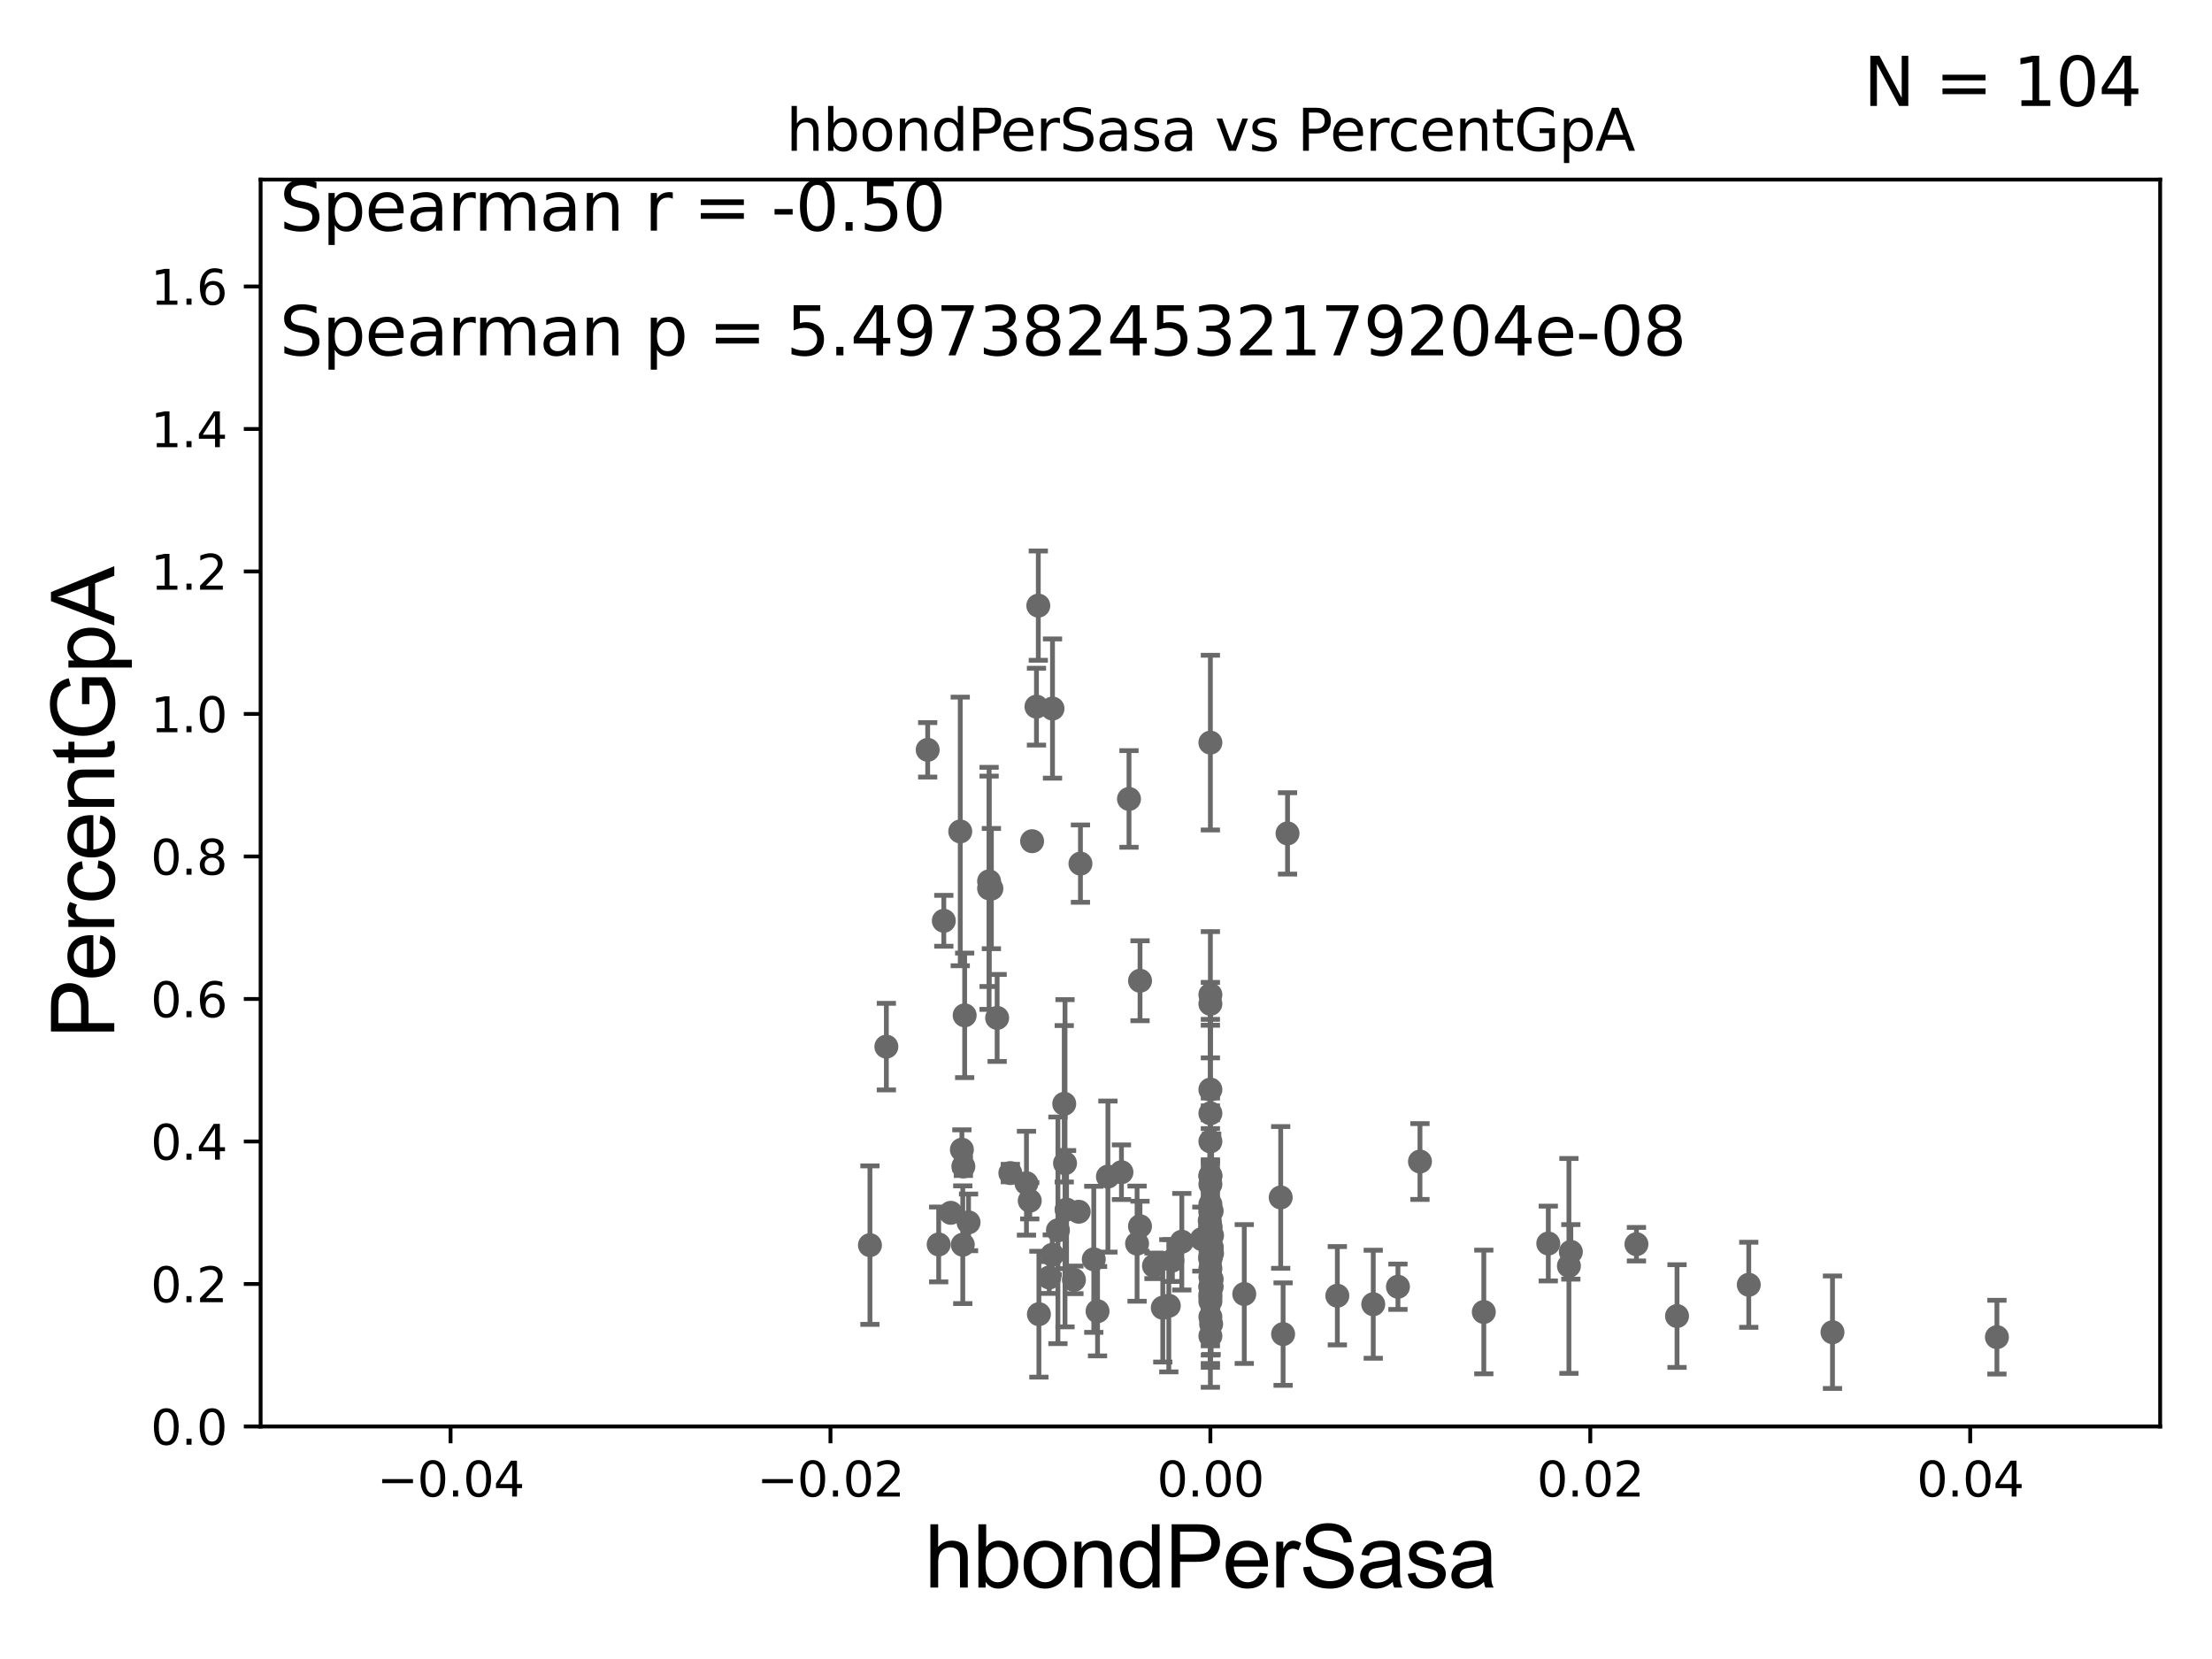 <?xml version="1.0" encoding="utf-8" standalone="no"?>
<!DOCTYPE svg PUBLIC "-//W3C//DTD SVG 1.1//EN"
  "http://www.w3.org/Graphics/SVG/1.1/DTD/svg11.dtd">
<svg xmlns:xlink="http://www.w3.org/1999/xlink" width="460.8pt" height="345.6pt" viewBox="0 0 460.8 345.6" xmlns="http://www.w3.org/2000/svg" version="1.1">
 <defs>
  <style type="text/css">*{stroke-linejoin: round; stroke-linecap: butt}</style>
 </defs>
 <g id="figure_1">
  <g id="patch_1">
   <path d="M 0 345.6 
L 460.8 345.6 
L 460.8 0 
L 0 0 
z
" style="fill: #ffffff"/>
  </g>
  <g id="axes_1">
   <g id="patch_2">
    <path d="M 54.29 297.16 
L 450 297.16 
L 450 37.411 
L 54.29 37.411 
z
" style="fill: #ffffff"/>
   </g>
   <g id="PathCollection_1">
    <defs>
     <path id="m13182959a5" d="M 0 1.118 
C 0.297 1.118 0.581 1 0.791 0.791 
C 1 0.581 1.118 0.297 1.118 0 
C 1.118 -0.297 1 -0.581 0.791 -0.791 
C 0.581 -1 0.297 -1.118 0 -1.118 
C -0.297 -1.118 -0.581 -1 -0.791 -0.791 
C -1 -0.581 -1.118 -0.297 -1.118 0 
C -1.118 0.297 -1 0.581 -0.791 0.791 
C -0.581 1 -0.297 1.118 0 1.118 
z
" style="stroke: #696969"/>
    </defs>
    <g clip-path="url(#p5ba3552038)">
     <use xlink:href="#m13182959a5" x="227.853" y="262.342" style="fill: #696969; stroke: #696969"/>
     <use xlink:href="#m13182959a5" x="210.475" y="244.373" style="fill: #696969; stroke: #696969"/>
     <use xlink:href="#m13182959a5" x="295.805" y="241.967" style="fill: #696969; stroke: #696969"/>
     <use xlink:href="#m13182959a5" x="236.874" y="259.074" style="fill: #696969; stroke: #696969"/>
     <use xlink:href="#m13182959a5" x="221.7" y="229.943" style="fill: #696969; stroke: #696969"/>
     <use xlink:href="#m13182959a5" x="252.145" y="262.321" style="fill: #696969; stroke: #696969"/>
     <use xlink:href="#m13182959a5" x="198.06" y="252.653" style="fill: #696969; stroke: #696969"/>
     <use xlink:href="#m13182959a5" x="240.397" y="263.696" style="fill: #696969; stroke: #696969"/>
     <use xlink:href="#m13182959a5" x="252.145" y="226.974" style="fill: #696969; stroke: #696969"/>
     <use xlink:href="#m13182959a5" x="213.831" y="246.483" style="fill: #696969; stroke: #696969"/>
     <use xlink:href="#m13182959a5" x="214.517" y="250.135" style="fill: #696969; stroke: #696969"/>
     <use xlink:href="#m13182959a5" x="215.007" y="175.238" style="fill: #696969; stroke: #696969"/>
     <use xlink:href="#m13182959a5" x="252.145" y="268.127" style="fill: #696969; stroke: #696969"/>
     <use xlink:href="#m13182959a5" x="252.145" y="278.306" style="fill: #696969; stroke: #696969"/>
     <use xlink:href="#m13182959a5" x="201.767" y="254.642" style="fill: #696969; stroke: #696969"/>
     <use xlink:href="#m13182959a5" x="233.619" y="244.196" style="fill: #696969; stroke: #696969"/>
     <use xlink:href="#m13182959a5" x="221.863" y="242.327" style="fill: #696969; stroke: #696969"/>
     <use xlink:href="#m13182959a5" x="228.64" y="273.149" style="fill: #696969; stroke: #696969"/>
     <use xlink:href="#m13182959a5" x="415.996" y="278.551" style="fill: #696969; stroke: #696969"/>
     <use xlink:href="#m13182959a5" x="268.217" y="173.614" style="fill: #696969; stroke: #696969"/>
     <use xlink:href="#m13182959a5" x="200.684" y="242.994" style="fill: #696969; stroke: #696969"/>
     <use xlink:href="#m13182959a5" x="252.145" y="207.222" style="fill: #696969; stroke: #696969"/>
     <use xlink:href="#m13182959a5" x="206.524" y="185.108" style="fill: #696969; stroke: #696969"/>
     <use xlink:href="#m13182959a5" x="207.722" y="212.051" style="fill: #696969; stroke: #696969"/>
     <use xlink:href="#m13182959a5" x="181.226" y="259.385" style="fill: #696969; stroke: #696969"/>
     <use xlink:href="#m13182959a5" x="252.145" y="271.087" style="fill: #696969; stroke: #696969"/>
     <use xlink:href="#m13182959a5" x="266.793" y="249.448" style="fill: #696969; stroke: #696969"/>
     <use xlink:href="#m13182959a5" x="193.254" y="156.205" style="fill: #696969; stroke: #696969"/>
     <use xlink:href="#m13182959a5" x="267.294" y="277.915" style="fill: #696969; stroke: #696969"/>
     <use xlink:href="#m13182959a5" x="224.716" y="252.427" style="fill: #696969; stroke: #696969"/>
     <use xlink:href="#m13182959a5" x="244.229" y="262.587" style="fill: #696969; stroke: #696969"/>
     <use xlink:href="#m13182959a5" x="237.481" y="255.447" style="fill: #696969; stroke: #696969"/>
     <use xlink:href="#m13182959a5" x="196.615" y="191.818" style="fill: #696969; stroke: #696969"/>
     <use xlink:href="#m13182959a5" x="252.145" y="257.942" style="fill: #696969; stroke: #696969"/>
     <use xlink:href="#m13182959a5" x="200.564" y="259.299" style="fill: #696969; stroke: #696969"/>
     <use xlink:href="#m13182959a5" x="220.386" y="256.297" style="fill: #696969; stroke: #696969"/>
     <use xlink:href="#m13182959a5" x="237.49" y="204.308" style="fill: #696969; stroke: #696969"/>
     <use xlink:href="#m13182959a5" x="252.145" y="260.297" style="fill: #696969; stroke: #696969"/>
     <use xlink:href="#m13182959a5" x="225.076" y="179.908" style="fill: #696969; stroke: #696969"/>
     <use xlink:href="#m13182959a5" x="222.185" y="251.982" style="fill: #696969; stroke: #696969"/>
     <use xlink:href="#m13182959a5" x="206.049" y="183.593" style="fill: #696969; stroke: #696969"/>
     <use xlink:href="#m13182959a5" x="252.41" y="268.063" style="fill: #696969; stroke: #696969"/>
     <use xlink:href="#m13182959a5" x="184.645" y="218.035" style="fill: #696969; stroke: #696969"/>
     <use xlink:href="#m13182959a5" x="216.423" y="273.769" style="fill: #696969; stroke: #696969"/>
     <use xlink:href="#m13182959a5" x="216.297" y="126.165" style="fill: #696969; stroke: #696969"/>
     <use xlink:href="#m13182959a5" x="218.57" y="266.127" style="fill: #696969; stroke: #696969"/>
     <use xlink:href="#m13182959a5" x="195.544" y="259.243" style="fill: #696969; stroke: #696969"/>
     <use xlink:href="#m13182959a5" x="327.236" y="260.788" style="fill: #696969; stroke: #696969"/>
     <use xlink:href="#m13182959a5" x="200.377" y="239.501" style="fill: #696969; stroke: #696969"/>
     <use xlink:href="#m13182959a5" x="252.145" y="252.565" style="fill: #696969; stroke: #696969"/>
     <use xlink:href="#m13182959a5" x="252.145" y="269.65" style="fill: #696969; stroke: #696969"/>
     <use xlink:href="#m13182959a5" x="252.145" y="270.224" style="fill: #696969; stroke: #696969"/>
     <use xlink:href="#m13182959a5" x="252.145" y="262.158" style="fill: #696969; stroke: #696969"/>
     <use xlink:href="#m13182959a5" x="252.411" y="266.478" style="fill: #696969; stroke: #696969"/>
     <use xlink:href="#m13182959a5" x="349.356" y="274.156" style="fill: #696969; stroke: #696969"/>
     <use xlink:href="#m13182959a5" x="252.433" y="259.826" style="fill: #696969; stroke: #696969"/>
     <use xlink:href="#m13182959a5" x="286.073" y="271.697" style="fill: #696969; stroke: #696969"/>
     <use xlink:href="#m13182959a5" x="322.538" y="259.046" style="fill: #696969; stroke: #696969"/>
     <use xlink:href="#m13182959a5" x="252.145" y="251.934" style="fill: #696969; stroke: #696969"/>
     <use xlink:href="#m13182959a5" x="489.806" y="269.632" style="fill: #696969; stroke: #696969"/>
     <use xlink:href="#m13182959a5" x="250.366" y="258.126" style="fill: #696969; stroke: #696969"/>
     <use xlink:href="#m13182959a5" x="252.489" y="261.085" style="fill: #696969; stroke: #696969"/>
     <use xlink:href="#m13182959a5" x="252.145" y="256.02" style="fill: #696969; stroke: #696969"/>
     <use xlink:href="#m13182959a5" x="252.145" y="255.584" style="fill: #696969; stroke: #696969"/>
     <use xlink:href="#m13182959a5" x="252.145" y="265.993" style="fill: #696969; stroke: #696969"/>
     <use xlink:href="#m13182959a5" x="252.145" y="257.742" style="fill: #696969; stroke: #696969"/>
     <use xlink:href="#m13182959a5" x="252.145" y="255.446" style="fill: #696969; stroke: #696969"/>
     <use xlink:href="#m13182959a5" x="259.203" y="269.568" style="fill: #696969; stroke: #696969"/>
     <use xlink:href="#m13182959a5" x="309.105" y="273.313" style="fill: #696969; stroke: #696969"/>
     <use xlink:href="#m13182959a5" x="243.483" y="272.013" style="fill: #696969; stroke: #696969"/>
     <use xlink:href="#m13182959a5" x="381.741" y="277.527" style="fill: #696969; stroke: #696969"/>
     <use xlink:href="#m13182959a5" x="364.301" y="267.64" style="fill: #696969; stroke: #696969"/>
     <use xlink:href="#m13182959a5" x="252.145" y="245.001" style="fill: #696969; stroke: #696969"/>
     <use xlink:href="#m13182959a5" x="252.145" y="261.55" style="fill: #696969; stroke: #696969"/>
     <use xlink:href="#m13182959a5" x="252.145" y="244.886" style="fill: #696969; stroke: #696969"/>
     <use xlink:href="#m13182959a5" x="252.145" y="264.268" style="fill: #696969; stroke: #696969"/>
     <use xlink:href="#m13182959a5" x="252.145" y="237.778" style="fill: #696969; stroke: #696969"/>
     <use xlink:href="#m13182959a5" x="252.145" y="246.703" style="fill: #696969; stroke: #696969"/>
     <use xlink:href="#m13182959a5" x="252.007" y="254.293" style="fill: #696969; stroke: #696969"/>
     <use xlink:href="#m13182959a5" x="252.145" y="274.341" style="fill: #696969; stroke: #696969"/>
     <use xlink:href="#m13182959a5" x="252.485" y="257.375" style="fill: #696969; stroke: #696969"/>
     <use xlink:href="#m13182959a5" x="252.145" y="231.928" style="fill: #696969; stroke: #696969"/>
     <use xlink:href="#m13182959a5" x="326.835" y="263.714" style="fill: #696969; stroke: #696969"/>
     <use xlink:href="#m13182959a5" x="200.037" y="173.206" style="fill: #696969; stroke: #696969"/>
     <use xlink:href="#m13182959a5" x="340.901" y="259.187" style="fill: #696969; stroke: #696969"/>
     <use xlink:href="#m13182959a5" x="252.409" y="252.272" style="fill: #696969; stroke: #696969"/>
     <use xlink:href="#m13182959a5" x="252.145" y="261.876" style="fill: #696969; stroke: #696969"/>
     <use xlink:href="#m13182959a5" x="230.799" y="245.104" style="fill: #696969; stroke: #696969"/>
     <use xlink:href="#m13182959a5" x="252.145" y="250.861" style="fill: #696969; stroke: #696969"/>
     <use xlink:href="#m13182959a5" x="215.916" y="147.21" style="fill: #696969; stroke: #696969"/>
     <use xlink:href="#m13182959a5" x="219.256" y="147.604" style="fill: #696969; stroke: #696969"/>
     <use xlink:href="#m13182959a5" x="252.145" y="154.7" style="fill: #696969; stroke: #696969"/>
     <use xlink:href="#m13182959a5" x="206.048" y="185.062" style="fill: #696969; stroke: #696969"/>
     <use xlink:href="#m13182959a5" x="291.217" y="268.053" style="fill: #696969; stroke: #696969"/>
     <use xlink:href="#m13182959a5" x="242.23" y="272.43" style="fill: #696969; stroke: #696969"/>
     <use xlink:href="#m13182959a5" x="219.206" y="261.399" style="fill: #696969; stroke: #696969"/>
     <use xlink:href="#m13182959a5" x="278.592" y="269.925" style="fill: #696969; stroke: #696969"/>
     <use xlink:href="#m13182959a5" x="252.145" y="209.115" style="fill: #696969; stroke: #696969"/>
     <use xlink:href="#m13182959a5" x="252.145" y="267.951" style="fill: #696969; stroke: #696969"/>
     <use xlink:href="#m13182959a5" x="235.19" y="166.435" style="fill: #696969; stroke: #696969"/>
     <use xlink:href="#m13182959a5" x="223.72" y="266.616" style="fill: #696969; stroke: #696969"/>
     <use xlink:href="#m13182959a5" x="252.303" y="275.812" style="fill: #696969; stroke: #696969"/>
     <use xlink:href="#m13182959a5" x="200.958" y="211.513" style="fill: #696969; stroke: #696969"/>
     <use xlink:href="#m13182959a5" x="246.194" y="258.672" style="fill: #696969; stroke: #696969"/>
    </g>
   </g>
   <g id="matplotlib.axis_1">
    <g id="xtick_1">
     <g id="line2d_1">
      <defs>
       <path id="mbaecb30732" d="M 0 0 
L 0 3.5 
" style="stroke: #000000; stroke-width: 0.8"/>
      </defs>
      <g>
       <use xlink:href="#mbaecb30732" x="93.861" y="297.16" style="stroke: #000000; stroke-width: 0.8"/>
      </g>
     </g>
     <g id="text_1">
      <!-- −0.04 -->
      <g transform="translate(78.538 311.758)scale(0.1 -0.1)">
       <defs>
        <path id="DejaVuSans-2212" d="M 678 2272 
L 4684 2272 
L 4684 1741 
L 678 1741 
L 678 2272 
z
" transform="scale(0.016)"/>
        <path id="DejaVuSans-30" d="M 2034 4250 
Q 1547 4250 1301 3770 
Q 1056 3291 1056 2328 
Q 1056 1369 1301 889 
Q 1547 409 2034 409 
Q 2525 409 2770 889 
Q 3016 1369 3016 2328 
Q 3016 3291 2770 3770 
Q 2525 4250 2034 4250 
z
M 2034 4750 
Q 2819 4750 3233 4129 
Q 3647 3509 3647 2328 
Q 3647 1150 3233 529 
Q 2819 -91 2034 -91 
Q 1250 -91 836 529 
Q 422 1150 422 2328 
Q 422 3509 836 4129 
Q 1250 4750 2034 4750 
z
" transform="scale(0.016)"/>
        <path id="DejaVuSans-2e" d="M 684 794 
L 1344 794 
L 1344 0 
L 684 0 
L 684 794 
z
" transform="scale(0.016)"/>
        <path id="DejaVuSans-34" d="M 2419 4116 
L 825 1625 
L 2419 1625 
L 2419 4116 
z
M 2253 4666 
L 3047 4666 
L 3047 1625 
L 3713 1625 
L 3713 1100 
L 3047 1100 
L 3047 0 
L 2419 0 
L 2419 1100 
L 313 1100 
L 313 1709 
L 2253 4666 
z
" transform="scale(0.016)"/>
       </defs>
       <use xlink:href="#DejaVuSans-2212"/>
       <use xlink:href="#DejaVuSans-30" x="83.789"/>
       <use xlink:href="#DejaVuSans-2e" x="147.412"/>
       <use xlink:href="#DejaVuSans-30" x="179.199"/>
       <use xlink:href="#DejaVuSans-34" x="242.822"/>
      </g>
     </g>
    </g>
    <g id="xtick_2">
     <g id="line2d_2">
      <g>
       <use xlink:href="#mbaecb30732" x="173.003" y="297.16" style="stroke: #000000; stroke-width: 0.8"/>
      </g>
     </g>
     <g id="text_2">
      <!-- −0.02 -->
      <g transform="translate(157.68 311.758)scale(0.1 -0.1)">
       <defs>
        <path id="DejaVuSans-32" d="M 1228 531 
L 3431 531 
L 3431 0 
L 469 0 
L 469 531 
Q 828 903 1448 1529 
Q 2069 2156 2228 2338 
Q 2531 2678 2651 2914 
Q 2772 3150 2772 3378 
Q 2772 3750 2511 3984 
Q 2250 4219 1831 4219 
Q 1534 4219 1204 4116 
Q 875 4013 500 3803 
L 500 4441 
Q 881 4594 1212 4672 
Q 1544 4750 1819 4750 
Q 2544 4750 2975 4387 
Q 3406 4025 3406 3419 
Q 3406 3131 3298 2873 
Q 3191 2616 2906 2266 
Q 2828 2175 2409 1742 
Q 1991 1309 1228 531 
z
" transform="scale(0.016)"/>
       </defs>
       <use xlink:href="#DejaVuSans-2212"/>
       <use xlink:href="#DejaVuSans-30" x="83.789"/>
       <use xlink:href="#DejaVuSans-2e" x="147.412"/>
       <use xlink:href="#DejaVuSans-30" x="179.199"/>
       <use xlink:href="#DejaVuSans-32" x="242.822"/>
      </g>
     </g>
    </g>
    <g id="xtick_3">
     <g id="line2d_3">
      <g>
       <use xlink:href="#mbaecb30732" x="252.145" y="297.16" style="stroke: #000000; stroke-width: 0.8"/>
      </g>
     </g>
     <g id="text_3">
      <!-- 0.00 -->
      <g transform="translate(241.012 311.758)scale(0.1 -0.1)">
       <use xlink:href="#DejaVuSans-30"/>
       <use xlink:href="#DejaVuSans-2e" x="63.623"/>
       <use xlink:href="#DejaVuSans-30" x="95.41"/>
       <use xlink:href="#DejaVuSans-30" x="159.033"/>
      </g>
     </g>
    </g>
    <g id="xtick_4">
     <g id="line2d_4">
      <g>
       <use xlink:href="#mbaecb30732" x="331.287" y="297.16" style="stroke: #000000; stroke-width: 0.8"/>
      </g>
     </g>
     <g id="text_4">
      <!-- 0.02 -->
      <g transform="translate(320.154 311.758)scale(0.1 -0.1)">
       <use xlink:href="#DejaVuSans-30"/>
       <use xlink:href="#DejaVuSans-2e" x="63.623"/>
       <use xlink:href="#DejaVuSans-30" x="95.41"/>
       <use xlink:href="#DejaVuSans-32" x="159.033"/>
      </g>
     </g>
    </g>
    <g id="xtick_5">
     <g id="line2d_5">
      <g>
       <use xlink:href="#mbaecb30732" x="410.429" y="297.16" style="stroke: #000000; stroke-width: 0.8"/>
      </g>
     </g>
     <g id="text_5">
      <!-- 0.04 -->
      <g transform="translate(399.296 311.758)scale(0.1 -0.1)">
       <use xlink:href="#DejaVuSans-30"/>
       <use xlink:href="#DejaVuSans-2e" x="63.623"/>
       <use xlink:href="#DejaVuSans-30" x="95.41"/>
       <use xlink:href="#DejaVuSans-34" x="159.033"/>
      </g>
     </g>
    </g>
    <g id="text_6">
     <!-- hbondPerSasa -->
     <g transform="translate(192.603 330.722)scale(0.18 -0.18)">
      <defs>
       <path id="ArialMT-68" d="M 422 0 
L 422 4581 
L 984 4581 
L 984 2938 
Q 1378 3394 1978 3394 
Q 2347 3394 2619 3248 
Q 2891 3103 3008 2847 
Q 3125 2591 3125 2103 
L 3125 0 
L 2563 0 
L 2563 2103 
Q 2563 2525 2380 2717 
Q 2197 2909 1863 2909 
Q 1613 2909 1392 2779 
Q 1172 2650 1078 2428 
Q 984 2206 984 1816 
L 984 0 
L 422 0 
z
" transform="scale(0.016)"/>
       <path id="ArialMT-62" d="M 941 0 
L 419 0 
L 419 4581 
L 981 4581 
L 981 2947 
Q 1338 3394 1891 3394 
Q 2197 3394 2470 3270 
Q 2744 3147 2920 2923 
Q 3097 2700 3197 2384 
Q 3297 2069 3297 1709 
Q 3297 856 2875 390 
Q 2453 -75 1863 -75 
Q 1275 -75 941 416 
L 941 0 
z
M 934 1684 
Q 934 1088 1097 822 
Q 1363 388 1816 388 
Q 2184 388 2453 708 
Q 2722 1028 2722 1663 
Q 2722 2313 2464 2622 
Q 2206 2931 1841 2931 
Q 1472 2931 1203 2611 
Q 934 2291 934 1684 
z
" transform="scale(0.016)"/>
       <path id="ArialMT-6f" d="M 213 1659 
Q 213 2581 725 3025 
Q 1153 3394 1769 3394 
Q 2453 3394 2887 2945 
Q 3322 2497 3322 1706 
Q 3322 1066 3130 698 
Q 2938 331 2570 128 
Q 2203 -75 1769 -75 
Q 1072 -75 642 372 
Q 213 819 213 1659 
z
M 791 1659 
Q 791 1022 1069 705 
Q 1347 388 1769 388 
Q 2188 388 2466 706 
Q 2744 1025 2744 1678 
Q 2744 2294 2464 2611 
Q 2184 2928 1769 2928 
Q 1347 2928 1069 2612 
Q 791 2297 791 1659 
z
" transform="scale(0.016)"/>
       <path id="ArialMT-6e" d="M 422 0 
L 422 3319 
L 928 3319 
L 928 2847 
Q 1294 3394 1984 3394 
Q 2284 3394 2536 3286 
Q 2788 3178 2913 3003 
Q 3038 2828 3088 2588 
Q 3119 2431 3119 2041 
L 3119 0 
L 2556 0 
L 2556 2019 
Q 2556 2363 2490 2533 
Q 2425 2703 2258 2804 
Q 2091 2906 1866 2906 
Q 1506 2906 1245 2678 
Q 984 2450 984 1813 
L 984 0 
L 422 0 
z
" transform="scale(0.016)"/>
       <path id="ArialMT-64" d="M 2575 0 
L 2575 419 
Q 2259 -75 1647 -75 
Q 1250 -75 917 144 
Q 584 363 401 755 
Q 219 1147 219 1656 
Q 219 2153 384 2558 
Q 550 2963 881 3178 
Q 1213 3394 1622 3394 
Q 1922 3394 2156 3267 
Q 2391 3141 2538 2938 
L 2538 4581 
L 3097 4581 
L 3097 0 
L 2575 0 
z
M 797 1656 
Q 797 1019 1065 703 
Q 1334 388 1700 388 
Q 2069 388 2326 689 
Q 2584 991 2584 1609 
Q 2584 2291 2321 2609 
Q 2059 2928 1675 2928 
Q 1300 2928 1048 2622 
Q 797 2316 797 1656 
z
" transform="scale(0.016)"/>
       <path id="ArialMT-50" d="M 494 0 
L 494 4581 
L 2222 4581 
Q 2678 4581 2919 4538 
Q 3256 4481 3484 4323 
Q 3713 4166 3852 3881 
Q 3991 3597 3991 3256 
Q 3991 2672 3619 2267 
Q 3247 1863 2275 1863 
L 1100 1863 
L 1100 0 
L 494 0 
z
M 1100 2403 
L 2284 2403 
Q 2872 2403 3119 2622 
Q 3366 2841 3366 3238 
Q 3366 3525 3220 3729 
Q 3075 3934 2838 4000 
Q 2684 4041 2272 4041 
L 1100 4041 
L 1100 2403 
z
" transform="scale(0.016)"/>
       <path id="ArialMT-65" d="M 2694 1069 
L 3275 997 
Q 3138 488 2766 206 
Q 2394 -75 1816 -75 
Q 1088 -75 661 373 
Q 234 822 234 1631 
Q 234 2469 665 2931 
Q 1097 3394 1784 3394 
Q 2450 3394 2872 2941 
Q 3294 2488 3294 1666 
Q 3294 1616 3291 1516 
L 816 1516 
Q 847 969 1125 678 
Q 1403 388 1819 388 
Q 2128 388 2347 550 
Q 2566 713 2694 1069 
z
M 847 1978 
L 2700 1978 
Q 2663 2397 2488 2606 
Q 2219 2931 1791 2931 
Q 1403 2931 1139 2672 
Q 875 2413 847 1978 
z
" transform="scale(0.016)"/>
       <path id="ArialMT-72" d="M 416 0 
L 416 3319 
L 922 3319 
L 922 2816 
Q 1116 3169 1280 3281 
Q 1444 3394 1641 3394 
Q 1925 3394 2219 3213 
L 2025 2691 
Q 1819 2813 1613 2813 
Q 1428 2813 1281 2702 
Q 1134 2591 1072 2394 
Q 978 2094 978 1738 
L 978 0 
L 416 0 
z
" transform="scale(0.016)"/>
       <path id="ArialMT-53" d="M 288 1472 
L 859 1522 
Q 900 1178 1048 958 
Q 1197 738 1509 602 
Q 1822 466 2213 466 
Q 2559 466 2825 569 
Q 3091 672 3220 851 
Q 3350 1031 3350 1244 
Q 3350 1459 3225 1620 
Q 3100 1781 2813 1891 
Q 2628 1963 1997 2114 
Q 1366 2266 1113 2400 
Q 784 2572 623 2826 
Q 463 3081 463 3397 
Q 463 3744 659 4045 
Q 856 4347 1234 4503 
Q 1613 4659 2075 4659 
Q 2584 4659 2973 4495 
Q 3363 4331 3572 4012 
Q 3781 3694 3797 3291 
L 3216 3247 
Q 3169 3681 2898 3903 
Q 2628 4125 2100 4125 
Q 1550 4125 1298 3923 
Q 1047 3722 1047 3438 
Q 1047 3191 1225 3031 
Q 1400 2872 2139 2705 
Q 2878 2538 3153 2413 
Q 3553 2228 3743 1945 
Q 3934 1663 3934 1294 
Q 3934 928 3725 604 
Q 3516 281 3123 101 
Q 2731 -78 2241 -78 
Q 1619 -78 1198 103 
Q 778 284 539 648 
Q 300 1013 288 1472 
z
" transform="scale(0.016)"/>
       <path id="ArialMT-61" d="M 2588 409 
Q 2275 144 1986 34 
Q 1697 -75 1366 -75 
Q 819 -75 525 192 
Q 231 459 231 875 
Q 231 1119 342 1320 
Q 453 1522 633 1644 
Q 813 1766 1038 1828 
Q 1203 1872 1538 1913 
Q 2219 1994 2541 2106 
Q 2544 2222 2544 2253 
Q 2544 2597 2384 2738 
Q 2169 2928 1744 2928 
Q 1347 2928 1158 2789 
Q 969 2650 878 2297 
L 328 2372 
Q 403 2725 575 2942 
Q 747 3159 1072 3276 
Q 1397 3394 1825 3394 
Q 2250 3394 2515 3294 
Q 2781 3194 2906 3042 
Q 3031 2891 3081 2659 
Q 3109 2516 3109 2141 
L 3109 1391 
Q 3109 606 3145 398 
Q 3181 191 3288 0 
L 2700 0 
Q 2613 175 2588 409 
z
M 2541 1666 
Q 2234 1541 1622 1453 
Q 1275 1403 1131 1340 
Q 988 1278 909 1158 
Q 831 1038 831 891 
Q 831 666 1001 516 
Q 1172 366 1500 366 
Q 1825 366 2078 508 
Q 2331 650 2450 897 
Q 2541 1088 2541 1459 
L 2541 1666 
z
" transform="scale(0.016)"/>
       <path id="ArialMT-73" d="M 197 991 
L 753 1078 
Q 800 744 1014 566 
Q 1228 388 1613 388 
Q 2000 388 2187 545 
Q 2375 703 2375 916 
Q 2375 1106 2209 1216 
Q 2094 1291 1634 1406 
Q 1016 1563 777 1677 
Q 538 1791 414 1992 
Q 291 2194 291 2438 
Q 291 2659 392 2848 
Q 494 3038 669 3163 
Q 800 3259 1026 3326 
Q 1253 3394 1513 3394 
Q 1903 3394 2198 3281 
Q 2494 3169 2634 2976 
Q 2775 2784 2828 2463 
L 2278 2388 
Q 2241 2644 2061 2787 
Q 1881 2931 1553 2931 
Q 1166 2931 1000 2803 
Q 834 2675 834 2503 
Q 834 2394 903 2306 
Q 972 2216 1119 2156 
Q 1203 2125 1616 2013 
Q 2213 1853 2448 1751 
Q 2684 1650 2818 1456 
Q 2953 1263 2953 975 
Q 2953 694 2789 445 
Q 2625 197 2315 61 
Q 2006 -75 1616 -75 
Q 969 -75 630 194 
Q 291 463 197 991 
z
" transform="scale(0.016)"/>
      </defs>
      <use xlink:href="#ArialMT-68"/>
      <use xlink:href="#ArialMT-62" x="55.615"/>
      <use xlink:href="#ArialMT-6f" x="111.23"/>
      <use xlink:href="#ArialMT-6e" x="166.846"/>
      <use xlink:href="#ArialMT-64" x="222.461"/>
      <use xlink:href="#ArialMT-50" x="278.076"/>
      <use xlink:href="#ArialMT-65" x="344.775"/>
      <use xlink:href="#ArialMT-72" x="400.391"/>
      <use xlink:href="#ArialMT-53" x="433.691"/>
      <use xlink:href="#ArialMT-61" x="500.391"/>
      <use xlink:href="#ArialMT-73" x="556.006"/>
      <use xlink:href="#ArialMT-61" x="606.006"/>
     </g>
    </g>
   </g>
   <g id="matplotlib.axis_2">
    <g id="ytick_1">
     <g id="line2d_6">
      <defs>
       <path id="m726e42cf5a" d="M 0 0 
L -3.5 0 
" style="stroke: #000000; stroke-width: 0.8"/>
      </defs>
      <g>
       <use xlink:href="#m726e42cf5a" x="54.29" y="297.16" style="stroke: #000000; stroke-width: 0.8"/>
      </g>
     </g>
     <g id="text_7">
      <!-- 0.0 -->
      <g transform="translate(31.387 300.959)scale(0.1 -0.1)">
       <use xlink:href="#DejaVuSans-30"/>
       <use xlink:href="#DejaVuSans-2e" x="63.623"/>
       <use xlink:href="#DejaVuSans-30" x="95.41"/>
      </g>
     </g>
    </g>
    <g id="ytick_2">
     <g id="line2d_7">
      <g>
       <use xlink:href="#m726e42cf5a" x="54.29" y="267.474" style="stroke: #000000; stroke-width: 0.8"/>
      </g>
     </g>
     <g id="text_8">
      <!-- 0.2 -->
      <g transform="translate(31.387 271.274)scale(0.1 -0.1)">
       <use xlink:href="#DejaVuSans-30"/>
       <use xlink:href="#DejaVuSans-2e" x="63.623"/>
       <use xlink:href="#DejaVuSans-32" x="95.41"/>
      </g>
     </g>
    </g>
    <g id="ytick_3">
     <g id="line2d_8">
      <g>
       <use xlink:href="#m726e42cf5a" x="54.29" y="237.789" style="stroke: #000000; stroke-width: 0.8"/>
      </g>
     </g>
     <g id="text_9">
      <!-- 0.4 -->
      <g transform="translate(31.387 241.588)scale(0.1 -0.1)">
       <use xlink:href="#DejaVuSans-30"/>
       <use xlink:href="#DejaVuSans-2e" x="63.623"/>
       <use xlink:href="#DejaVuSans-34" x="95.41"/>
      </g>
     </g>
    </g>
    <g id="ytick_4">
     <g id="line2d_9">
      <g>
       <use xlink:href="#m726e42cf5a" x="54.29" y="208.103" style="stroke: #000000; stroke-width: 0.8"/>
      </g>
     </g>
     <g id="text_10">
      <!-- 0.6 -->
      <g transform="translate(31.387 211.902)scale(0.1 -0.1)">
       <defs>
        <path id="DejaVuSans-36" d="M 2113 2584 
Q 1688 2584 1439 2293 
Q 1191 2003 1191 1497 
Q 1191 994 1439 701 
Q 1688 409 2113 409 
Q 2538 409 2786 701 
Q 3034 994 3034 1497 
Q 3034 2003 2786 2293 
Q 2538 2584 2113 2584 
z
M 3366 4563 
L 3366 3988 
Q 3128 4100 2886 4159 
Q 2644 4219 2406 4219 
Q 1781 4219 1451 3797 
Q 1122 3375 1075 2522 
Q 1259 2794 1537 2939 
Q 1816 3084 2150 3084 
Q 2853 3084 3261 2657 
Q 3669 2231 3669 1497 
Q 3669 778 3244 343 
Q 2819 -91 2113 -91 
Q 1303 -91 875 529 
Q 447 1150 447 2328 
Q 447 3434 972 4092 
Q 1497 4750 2381 4750 
Q 2619 4750 2861 4703 
Q 3103 4656 3366 4563 
z
" transform="scale(0.016)"/>
       </defs>
       <use xlink:href="#DejaVuSans-30"/>
       <use xlink:href="#DejaVuSans-2e" x="63.623"/>
       <use xlink:href="#DejaVuSans-36" x="95.41"/>
      </g>
     </g>
    </g>
    <g id="ytick_5">
     <g id="line2d_10">
      <g>
       <use xlink:href="#m726e42cf5a" x="54.29" y="178.418" style="stroke: #000000; stroke-width: 0.8"/>
      </g>
     </g>
     <g id="text_11">
      <!-- 0.8 -->
      <g transform="translate(31.387 182.217)scale(0.1 -0.1)">
       <defs>
        <path id="DejaVuSans-38" d="M 2034 2216 
Q 1584 2216 1326 1975 
Q 1069 1734 1069 1313 
Q 1069 891 1326 650 
Q 1584 409 2034 409 
Q 2484 409 2743 651 
Q 3003 894 3003 1313 
Q 3003 1734 2745 1975 
Q 2488 2216 2034 2216 
z
M 1403 2484 
Q 997 2584 770 2862 
Q 544 3141 544 3541 
Q 544 4100 942 4425 
Q 1341 4750 2034 4750 
Q 2731 4750 3128 4425 
Q 3525 4100 3525 3541 
Q 3525 3141 3298 2862 
Q 3072 2584 2669 2484 
Q 3125 2378 3379 2068 
Q 3634 1759 3634 1313 
Q 3634 634 3220 271 
Q 2806 -91 2034 -91 
Q 1263 -91 848 271 
Q 434 634 434 1313 
Q 434 1759 690 2068 
Q 947 2378 1403 2484 
z
M 1172 3481 
Q 1172 3119 1398 2916 
Q 1625 2713 2034 2713 
Q 2441 2713 2670 2916 
Q 2900 3119 2900 3481 
Q 2900 3844 2670 4047 
Q 2441 4250 2034 4250 
Q 1625 4250 1398 4047 
Q 1172 3844 1172 3481 
z
" transform="scale(0.016)"/>
       </defs>
       <use xlink:href="#DejaVuSans-30"/>
       <use xlink:href="#DejaVuSans-2e" x="63.623"/>
       <use xlink:href="#DejaVuSans-38" x="95.41"/>
      </g>
     </g>
    </g>
    <g id="ytick_6">
     <g id="line2d_11">
      <g>
       <use xlink:href="#m726e42cf5a" x="54.29" y="148.732" style="stroke: #000000; stroke-width: 0.8"/>
      </g>
     </g>
     <g id="text_12">
      <!-- 1.0 -->
      <g transform="translate(31.387 152.531)scale(0.1 -0.1)">
       <defs>
        <path id="DejaVuSans-31" d="M 794 531 
L 1825 531 
L 1825 4091 
L 703 3866 
L 703 4441 
L 1819 4666 
L 2450 4666 
L 2450 531 
L 3481 531 
L 3481 0 
L 794 0 
L 794 531 
z
" transform="scale(0.016)"/>
       </defs>
       <use xlink:href="#DejaVuSans-31"/>
       <use xlink:href="#DejaVuSans-2e" x="63.623"/>
       <use xlink:href="#DejaVuSans-30" x="95.41"/>
      </g>
     </g>
    </g>
    <g id="ytick_7">
     <g id="line2d_12">
      <g>
       <use xlink:href="#m726e42cf5a" x="54.29" y="119.047" style="stroke: #000000; stroke-width: 0.8"/>
      </g>
     </g>
     <g id="text_13">
      <!-- 1.2 -->
      <g transform="translate(31.387 122.846)scale(0.1 -0.1)">
       <use xlink:href="#DejaVuSans-31"/>
       <use xlink:href="#DejaVuSans-2e" x="63.623"/>
       <use xlink:href="#DejaVuSans-32" x="95.41"/>
      </g>
     </g>
    </g>
    <g id="ytick_8">
     <g id="line2d_13">
      <g>
       <use xlink:href="#m726e42cf5a" x="54.29" y="89.361" style="stroke: #000000; stroke-width: 0.8"/>
      </g>
     </g>
     <g id="text_14">
      <!-- 1.4 -->
      <g transform="translate(31.387 93.16)scale(0.1 -0.1)">
       <use xlink:href="#DejaVuSans-31"/>
       <use xlink:href="#DejaVuSans-2e" x="63.623"/>
       <use xlink:href="#DejaVuSans-34" x="95.41"/>
      </g>
     </g>
    </g>
    <g id="ytick_9">
     <g id="line2d_14">
      <g>
       <use xlink:href="#m726e42cf5a" x="54.29" y="59.675" style="stroke: #000000; stroke-width: 0.8"/>
      </g>
     </g>
     <g id="text_15">
      <!-- 1.6 -->
      <g transform="translate(31.387 63.475)scale(0.1 -0.1)">
       <use xlink:href="#DejaVuSans-31"/>
       <use xlink:href="#DejaVuSans-2e" x="63.623"/>
       <use xlink:href="#DejaVuSans-36" x="95.41"/>
      </g>
     </g>
    </g>
    <g id="text_16">
     <!-- PercentGpA -->
     <g transform="translate(23.809 216.309)rotate(-90)scale(0.18 -0.18)">
      <defs>
       <path id="ArialMT-63" d="M 2588 1216 
L 3141 1144 
Q 3050 572 2676 248 
Q 2303 -75 1759 -75 
Q 1078 -75 664 370 
Q 250 816 250 1647 
Q 250 2184 428 2587 
Q 606 2991 970 3192 
Q 1334 3394 1763 3394 
Q 2303 3394 2647 3120 
Q 2991 2847 3088 2344 
L 2541 2259 
Q 2463 2594 2264 2762 
Q 2066 2931 1784 2931 
Q 1359 2931 1093 2626 
Q 828 2322 828 1663 
Q 828 994 1084 691 
Q 1341 388 1753 388 
Q 2084 388 2306 591 
Q 2528 794 2588 1216 
z
" transform="scale(0.016)"/>
       <path id="ArialMT-74" d="M 1650 503 
L 1731 6 
Q 1494 -44 1306 -44 
Q 1000 -44 831 53 
Q 663 150 594 308 
Q 525 466 525 972 
L 525 2881 
L 113 2881 
L 113 3319 
L 525 3319 
L 525 4141 
L 1084 4478 
L 1084 3319 
L 1650 3319 
L 1650 2881 
L 1084 2881 
L 1084 941 
Q 1084 700 1114 631 
Q 1144 563 1211 522 
Q 1278 481 1403 481 
Q 1497 481 1650 503 
z
" transform="scale(0.016)"/>
       <path id="ArialMT-47" d="M 2638 1797 
L 2638 2334 
L 4578 2338 
L 4578 638 
Q 4131 281 3656 101 
Q 3181 -78 2681 -78 
Q 2006 -78 1454 211 
Q 903 500 622 1047 
Q 341 1594 341 2269 
Q 341 2938 620 3517 
Q 900 4097 1425 4378 
Q 1950 4659 2634 4659 
Q 3131 4659 3532 4498 
Q 3934 4338 4162 4050 
Q 4391 3763 4509 3300 
L 3963 3150 
Q 3859 3500 3706 3700 
Q 3553 3900 3268 4020 
Q 2984 4141 2638 4141 
Q 2222 4141 1919 4014 
Q 1616 3888 1430 3681 
Q 1244 3475 1141 3228 
Q 966 2803 966 2306 
Q 966 1694 1177 1281 
Q 1388 869 1791 669 
Q 2194 469 2647 469 
Q 3041 469 3416 620 
Q 3791 772 3984 944 
L 3984 1797 
L 2638 1797 
z
" transform="scale(0.016)"/>
       <path id="ArialMT-70" d="M 422 -1272 
L 422 3319 
L 934 3319 
L 934 2888 
Q 1116 3141 1344 3267 
Q 1572 3394 1897 3394 
Q 2322 3394 2647 3175 
Q 2972 2956 3137 2557 
Q 3303 2159 3303 1684 
Q 3303 1175 3120 767 
Q 2938 359 2589 142 
Q 2241 -75 1856 -75 
Q 1575 -75 1351 44 
Q 1128 163 984 344 
L 984 -1272 
L 422 -1272 
z
M 931 1641 
Q 931 1000 1190 694 
Q 1450 388 1819 388 
Q 2194 388 2461 705 
Q 2728 1022 2728 1688 
Q 2728 2322 2467 2637 
Q 2206 2953 1844 2953 
Q 1484 2953 1207 2617 
Q 931 2281 931 1641 
z
" transform="scale(0.016)"/>
       <path id="ArialMT-41" d="M -9 0 
L 1750 4581 
L 2403 4581 
L 4278 0 
L 3588 0 
L 3053 1388 
L 1138 1388 
L 634 0 
L -9 0 
z
M 1313 1881 
L 2866 1881 
L 2388 3150 
Q 2169 3728 2063 4100 
Q 1975 3659 1816 3225 
L 1313 1881 
z
" transform="scale(0.016)"/>
      </defs>
      <use xlink:href="#ArialMT-50"/>
      <use xlink:href="#ArialMT-65" x="66.699"/>
      <use xlink:href="#ArialMT-72" x="122.314"/>
      <use xlink:href="#ArialMT-63" x="155.615"/>
      <use xlink:href="#ArialMT-65" x="205.615"/>
      <use xlink:href="#ArialMT-6e" x="261.23"/>
      <use xlink:href="#ArialMT-74" x="316.846"/>
      <use xlink:href="#ArialMT-47" x="344.629"/>
      <use xlink:href="#ArialMT-70" x="422.412"/>
      <use xlink:href="#ArialMT-41" x="478.027"/>
     </g>
    </g>
   </g>
   <g id="LineCollection_1">
    <path d="M 227.853 277.559 
L 227.853 247.125 
" clip-path="url(#p5ba3552038)" style="fill: none; stroke: #696969"/>
    <path d="M 210.475 246.196 
L 210.475 242.551 
" clip-path="url(#p5ba3552038)" style="fill: none; stroke: #696969"/>
    <path d="M 295.805 249.864 
L 295.805 234.07 
" clip-path="url(#p5ba3552038)" style="fill: none; stroke: #696969"/>
    <path d="M 236.874 271.067 
L 236.874 247.08 
" clip-path="url(#p5ba3552038)" style="fill: none; stroke: #696969"/>
    <path d="M 221.7 246.236 
L 221.7 213.649 
" clip-path="url(#p5ba3552038)" style="fill: none; stroke: #696969"/>
    <path d="M 252.145 270.572 
L 252.145 254.069 
" clip-path="url(#p5ba3552038)" style="fill: none; stroke: #696969"/>
    <path d="M 198.06 253.174 
L 198.06 252.131 
" clip-path="url(#p5ba3552038)" style="fill: none; stroke: #696969"/>
    <path d="M 240.397 266.353 
L 240.397 261.039 
" clip-path="url(#p5ba3552038)" style="fill: none; stroke: #696969"/>
    <path d="M 252.145 241.598 
L 252.145 212.351 
" clip-path="url(#p5ba3552038)" style="fill: none; stroke: #696969"/>
    <path d="M 213.831 257.298 
L 213.831 235.669 
" clip-path="url(#p5ba3552038)" style="fill: none; stroke: #696969"/>
    <path d="M 214.517 253.922 
L 214.517 246.348 
" clip-path="url(#p5ba3552038)" style="fill: none; stroke: #696969"/>
    <path d="M 215.007 175.754 
L 215.007 174.721 
" clip-path="url(#p5ba3552038)" style="fill: none; stroke: #696969"/>
    <path d="M 252.145 275.908 
L 252.145 260.346 
" clip-path="url(#p5ba3552038)" style="fill: none; stroke: #696969"/>
    <path d="M 252.145 288.994 
L 252.145 267.617 
" clip-path="url(#p5ba3552038)" style="fill: none; stroke: #696969"/>
    <path d="M 201.767 260.544 
L 201.767 248.741 
" clip-path="url(#p5ba3552038)" style="fill: none; stroke: #696969"/>
    <path d="M 233.619 249.885 
L 233.619 238.508 
" clip-path="url(#p5ba3552038)" style="fill: none; stroke: #696969"/>
    <path d="M 221.863 276.411 
L 221.863 208.243 
" clip-path="url(#p5ba3552038)" style="fill: none; stroke: #696969"/>
    <path d="M 228.64 282.461 
L 228.64 263.836 
" clip-path="url(#p5ba3552038)" style="fill: none; stroke: #696969"/>
    <path d="M 415.996 286.235 
L 415.996 270.867 
" clip-path="url(#p5ba3552038)" style="fill: none; stroke: #696969"/>
    <path d="M 268.217 182.09 
L 268.217 165.137 
" clip-path="url(#p5ba3552038)" style="fill: none; stroke: #696969"/>
    <path d="M 200.684 244.877 
L 200.684 241.11 
" clip-path="url(#p5ba3552038)" style="fill: none; stroke: #696969"/>
    <path d="M 252.145 220.374 
L 252.145 194.071 
" clip-path="url(#p5ba3552038)" style="fill: none; stroke: #696969"/>
    <path d="M 206.524 197.63 
L 206.524 172.586 
" clip-path="url(#p5ba3552038)" style="fill: none; stroke: #696969"/>
    <path d="M 207.722 221.113 
L 207.722 202.988 
" clip-path="url(#p5ba3552038)" style="fill: none; stroke: #696969"/>
    <path d="M 181.226 275.891 
L 181.226 242.878 
" clip-path="url(#p5ba3552038)" style="fill: none; stroke: #696969"/>
    <path d="M 252.145 282.289 
L 252.145 259.884 
" clip-path="url(#p5ba3552038)" style="fill: none; stroke: #696969"/>
    <path d="M 266.793 264.21 
L 266.793 234.686 
" clip-path="url(#p5ba3552038)" style="fill: none; stroke: #696969"/>
    <path d="M 193.254 161.88 
L 193.254 150.531 
" clip-path="url(#p5ba3552038)" style="fill: none; stroke: #696969"/>
    <path d="M 267.294 288.587 
L 267.294 267.243 
" clip-path="url(#p5ba3552038)" style="fill: none; stroke: #696969"/>
    <path d="M 224.716 253.122 
L 224.716 251.732 
" clip-path="url(#p5ba3552038)" style="fill: none; stroke: #696969"/>
    <path d="M 244.229 266.95 
L 244.229 258.223 
" clip-path="url(#p5ba3552038)" style="fill: none; stroke: #696969"/>
    <path d="M 237.481 260.659 
L 237.481 250.236 
" clip-path="url(#p5ba3552038)" style="fill: none; stroke: #696969"/>
    <path d="M 196.615 197.115 
L 196.615 186.521 
" clip-path="url(#p5ba3552038)" style="fill: none; stroke: #696969"/>
    <path d="M 252.145 259.412 
L 252.145 256.472 
" clip-path="url(#p5ba3552038)" style="fill: none; stroke: #696969"/>
    <path d="M 200.564 271.56 
L 200.564 247.039 
" clip-path="url(#p5ba3552038)" style="fill: none; stroke: #696969"/>
    <path d="M 220.386 279.904 
L 220.386 232.69 
" clip-path="url(#p5ba3552038)" style="fill: none; stroke: #696969"/>
    <path d="M 237.49 212.633 
L 237.49 195.982 
" clip-path="url(#p5ba3552038)" style="fill: none; stroke: #696969"/>
    <path d="M 252.145 272.637 
L 252.145 247.956 
" clip-path="url(#p5ba3552038)" style="fill: none; stroke: #696969"/>
    <path d="M 225.076 187.967 
L 225.076 171.85 
" clip-path="url(#p5ba3552038)" style="fill: none; stroke: #696969"/>
    <path d="M 222.185 264.288 
L 222.185 239.677 
" clip-path="url(#p5ba3552038)" style="fill: none; stroke: #696969"/>
    <path d="M 206.049 205.505 
L 206.049 161.681 
" clip-path="url(#p5ba3552038)" style="fill: none; stroke: #696969"/>
    <path d="M 252.41 271.444 
L 252.41 264.682 
" clip-path="url(#p5ba3552038)" style="fill: none; stroke: #696969"/>
    <path d="M 184.645 227.055 
L 184.645 209.015 
" clip-path="url(#p5ba3552038)" style="fill: none; stroke: #696969"/>
    <path d="M 216.423 286.88 
L 216.423 260.657 
" clip-path="url(#p5ba3552038)" style="fill: none; stroke: #696969"/>
    <path d="M 216.297 137.548 
L 216.297 114.781 
" clip-path="url(#p5ba3552038)" style="fill: none; stroke: #696969"/>
    <path d="M 218.57 269.447 
L 218.57 262.808 
" clip-path="url(#p5ba3552038)" style="fill: none; stroke: #696969"/>
    <path d="M 195.544 267.04 
L 195.544 251.446 
" clip-path="url(#p5ba3552038)" style="fill: none; stroke: #696969"/>
    <path d="M 327.236 266.47 
L 327.236 255.106 
" clip-path="url(#p5ba3552038)" style="fill: none; stroke: #696969"/>
    <path d="M 200.377 243.638 
L 200.377 235.365 
" clip-path="url(#p5ba3552038)" style="fill: none; stroke: #696969"/>
    <path d="M 252.145 257.866 
L 252.145 247.264 
" clip-path="url(#p5ba3552038)" style="fill: none; stroke: #696969"/>
    <path d="M 252.145 278.258 
L 252.145 261.042 
" clip-path="url(#p5ba3552038)" style="fill: none; stroke: #696969"/>
    <path d="M 252.145 277.38 
L 252.145 263.068 
" clip-path="url(#p5ba3552038)" style="fill: none; stroke: #696969"/>
    <path d="M 252.145 267.999 
L 252.145 256.318 
" clip-path="url(#p5ba3552038)" style="fill: none; stroke: #696969"/>
    <path d="M 252.411 268.085 
L 252.411 264.872 
" clip-path="url(#p5ba3552038)" style="fill: none; stroke: #696969"/>
    <path d="M 349.356 284.853 
L 349.356 263.458 
" clip-path="url(#p5ba3552038)" style="fill: none; stroke: #696969"/>
    <path d="M 252.433 264.924 
L 252.433 254.728 
" clip-path="url(#p5ba3552038)" style="fill: none; stroke: #696969"/>
    <path d="M 286.073 282.951 
L 286.073 260.444 
" clip-path="url(#p5ba3552038)" style="fill: none; stroke: #696969"/>
    <path d="M 322.538 266.836 
L 322.538 251.257 
" clip-path="url(#p5ba3552038)" style="fill: none; stroke: #696969"/>
    <path d="M 252.145 254.979 
L 252.145 248.888 
" clip-path="url(#p5ba3552038)" style="fill: none; stroke: #696969"/>
    <path clip-path="url(#p5ba3552038)" style="fill: none; stroke: #696969"/>
    <path d="M 250.366 264.802 
L 250.366 251.451 
" clip-path="url(#p5ba3552038)" style="fill: none; stroke: #696969"/>
    <path d="M 252.489 263.796 
L 252.489 258.374 
" clip-path="url(#p5ba3552038)" style="fill: none; stroke: #696969"/>
    <path d="M 252.145 260.805 
L 252.145 251.235 
" clip-path="url(#p5ba3552038)" style="fill: none; stroke: #696969"/>
    <path d="M 252.145 269.213 
L 252.145 241.954 
" clip-path="url(#p5ba3552038)" style="fill: none; stroke: #696969"/>
    <path d="M 252.145 274.848 
L 252.145 257.137 
" clip-path="url(#p5ba3552038)" style="fill: none; stroke: #696969"/>
    <path d="M 252.145 273.046 
L 252.145 242.438 
" clip-path="url(#p5ba3552038)" style="fill: none; stroke: #696969"/>
    <path d="M 252.145 259.864 
L 252.145 251.028 
" clip-path="url(#p5ba3552038)" style="fill: none; stroke: #696969"/>
    <path d="M 259.203 284.034 
L 259.203 255.102 
" clip-path="url(#p5ba3552038)" style="fill: none; stroke: #696969"/>
    <path d="M 309.105 286.196 
L 309.105 260.429 
" clip-path="url(#p5ba3552038)" style="fill: none; stroke: #696969"/>
    <path d="M 243.483 285.789 
L 243.483 258.237 
" clip-path="url(#p5ba3552038)" style="fill: none; stroke: #696969"/>
    <path d="M 381.741 289.244 
L 381.741 265.811 
" clip-path="url(#p5ba3552038)" style="fill: none; stroke: #696969"/>
    <path d="M 364.301 276.504 
L 364.301 258.776 
" clip-path="url(#p5ba3552038)" style="fill: none; stroke: #696969"/>
    <path d="M 252.145 259.627 
L 252.145 230.376 
" clip-path="url(#p5ba3552038)" style="fill: none; stroke: #696969"/>
    <path d="M 252.145 275.307 
L 252.145 247.794 
" clip-path="url(#p5ba3552038)" style="fill: none; stroke: #696969"/>
    <path d="M 252.145 256.515 
L 252.145 233.256 
" clip-path="url(#p5ba3552038)" style="fill: none; stroke: #696969"/>
    <path d="M 252.145 284.047 
L 252.145 244.489 
" clip-path="url(#p5ba3552038)" style="fill: none; stroke: #696969"/>
    <path d="M 252.145 266.57 
L 252.145 208.986 
" clip-path="url(#p5ba3552038)" style="fill: none; stroke: #696969"/>
    <path d="M 252.145 249.952 
L 252.145 243.454 
" clip-path="url(#p5ba3552038)" style="fill: none; stroke: #696969"/>
    <path d="M 252.007 271.362 
L 252.007 237.224 
" clip-path="url(#p5ba3552038)" style="fill: none; stroke: #696969"/>
    <path d="M 252.145 280.359 
L 252.145 268.322 
" clip-path="url(#p5ba3552038)" style="fill: none; stroke: #696969"/>
    <path d="M 252.485 268.641 
L 252.485 246.109 
" clip-path="url(#p5ba3552038)" style="fill: none; stroke: #696969"/>
    <path d="M 252.145 235.106 
L 252.145 228.749 
" clip-path="url(#p5ba3552038)" style="fill: none; stroke: #696969"/>
    <path d="M 326.835 286.093 
L 326.835 241.335 
" clip-path="url(#p5ba3552038)" style="fill: none; stroke: #696969"/>
    <path d="M 200.037 201.189 
L 200.037 145.223 
" clip-path="url(#p5ba3552038)" style="fill: none; stroke: #696969"/>
    <path d="M 340.901 262.68 
L 340.901 255.694 
" clip-path="url(#p5ba3552038)" style="fill: none; stroke: #696969"/>
    <path d="M 252.409 268.294 
L 252.409 236.249 
" clip-path="url(#p5ba3552038)" style="fill: none; stroke: #696969"/>
    <path d="M 252.145 284.839 
L 252.145 238.913 
" clip-path="url(#p5ba3552038)" style="fill: none; stroke: #696969"/>
    <path d="M 230.799 260.838 
L 230.799 229.37 
" clip-path="url(#p5ba3552038)" style="fill: none; stroke: #696969"/>
    <path d="M 252.145 270.395 
L 252.145 231.328 
" clip-path="url(#p5ba3552038)" style="fill: none; stroke: #696969"/>
    <path d="M 215.916 155.216 
L 215.916 139.204 
" clip-path="url(#p5ba3552038)" style="fill: none; stroke: #696969"/>
    <path d="M 219.256 162.105 
L 219.256 133.103 
" clip-path="url(#p5ba3552038)" style="fill: none; stroke: #696969"/>
    <path d="M 252.145 172.9 
L 252.145 136.499 
" clip-path="url(#p5ba3552038)" style="fill: none; stroke: #696969"/>
    <path d="M 206.048 210.272 
L 206.048 159.852 
" clip-path="url(#p5ba3552038)" style="fill: none; stroke: #696969"/>
    <path d="M 291.217 272.778 
L 291.217 263.328 
" clip-path="url(#p5ba3552038)" style="fill: none; stroke: #696969"/>
    <path d="M 242.23 283.74 
L 242.23 261.121 
" clip-path="url(#p5ba3552038)" style="fill: none; stroke: #696969"/>
    <path d="M 219.206 265.543 
L 219.206 257.254 
" clip-path="url(#p5ba3552038)" style="fill: none; stroke: #696969"/>
    <path d="M 278.592 280.166 
L 278.592 259.684 
" clip-path="url(#p5ba3552038)" style="fill: none; stroke: #696969"/>
    <path d="M 252.145 213.579 
L 252.145 204.65 
" clip-path="url(#p5ba3552038)" style="fill: none; stroke: #696969"/>
    <path d="M 252.145 273.513 
L 252.145 262.389 
" clip-path="url(#p5ba3552038)" style="fill: none; stroke: #696969"/>
    <path d="M 235.19 176.498 
L 235.19 156.372 
" clip-path="url(#p5ba3552038)" style="fill: none; stroke: #696969"/>
    <path d="M 223.72 269.49 
L 223.72 263.742 
" clip-path="url(#p5ba3552038)" style="fill: none; stroke: #696969"/>
    <path d="M 252.303 282.163 
L 252.303 269.461 
" clip-path="url(#p5ba3552038)" style="fill: none; stroke: #696969"/>
    <path d="M 200.958 224.482 
L 200.958 198.543 
" clip-path="url(#p5ba3552038)" style="fill: none; stroke: #696969"/>
    <path d="M 246.194 268.727 
L 246.194 248.616 
" clip-path="url(#p5ba3552038)" style="fill: none; stroke: #696969"/>
   </g>
   <g id="line2d_15">
    <defs>
     <path id="mf7d599e720" d="M 2 0 
L -2 -0 
" style="stroke: #696969"/>
    </defs>
    <g clip-path="url(#p5ba3552038)">
     <use xlink:href="#mf7d599e720" x="227.853" y="277.559" style="fill: #696969; stroke: #696969"/>
     <use xlink:href="#mf7d599e720" x="210.475" y="246.196" style="fill: #696969; stroke: #696969"/>
     <use xlink:href="#mf7d599e720" x="295.805" y="249.864" style="fill: #696969; stroke: #696969"/>
     <use xlink:href="#mf7d599e720" x="236.874" y="271.067" style="fill: #696969; stroke: #696969"/>
     <use xlink:href="#mf7d599e720" x="221.7" y="246.236" style="fill: #696969; stroke: #696969"/>
     <use xlink:href="#mf7d599e720" x="252.145" y="270.572" style="fill: #696969; stroke: #696969"/>
     <use xlink:href="#mf7d599e720" x="198.06" y="253.174" style="fill: #696969; stroke: #696969"/>
     <use xlink:href="#mf7d599e720" x="240.397" y="266.353" style="fill: #696969; stroke: #696969"/>
     <use xlink:href="#mf7d599e720" x="252.145" y="241.598" style="fill: #696969; stroke: #696969"/>
     <use xlink:href="#mf7d599e720" x="213.831" y="257.298" style="fill: #696969; stroke: #696969"/>
     <use xlink:href="#mf7d599e720" x="214.517" y="253.922" style="fill: #696969; stroke: #696969"/>
     <use xlink:href="#mf7d599e720" x="215.007" y="175.754" style="fill: #696969; stroke: #696969"/>
     <use xlink:href="#mf7d599e720" x="252.145" y="275.908" style="fill: #696969; stroke: #696969"/>
     <use xlink:href="#mf7d599e720" x="252.145" y="288.994" style="fill: #696969; stroke: #696969"/>
     <use xlink:href="#mf7d599e720" x="201.767" y="260.544" style="fill: #696969; stroke: #696969"/>
     <use xlink:href="#mf7d599e720" x="233.619" y="249.885" style="fill: #696969; stroke: #696969"/>
     <use xlink:href="#mf7d599e720" x="221.863" y="276.411" style="fill: #696969; stroke: #696969"/>
     <use xlink:href="#mf7d599e720" x="228.64" y="282.461" style="fill: #696969; stroke: #696969"/>
     <use xlink:href="#mf7d599e720" x="415.996" y="286.235" style="fill: #696969; stroke: #696969"/>
     <use xlink:href="#mf7d599e720" x="268.217" y="182.09" style="fill: #696969; stroke: #696969"/>
     <use xlink:href="#mf7d599e720" x="200.684" y="244.877" style="fill: #696969; stroke: #696969"/>
     <use xlink:href="#mf7d599e720" x="252.145" y="220.374" style="fill: #696969; stroke: #696969"/>
     <use xlink:href="#mf7d599e720" x="206.524" y="197.63" style="fill: #696969; stroke: #696969"/>
     <use xlink:href="#mf7d599e720" x="207.722" y="221.113" style="fill: #696969; stroke: #696969"/>
     <use xlink:href="#mf7d599e720" x="181.226" y="275.891" style="fill: #696969; stroke: #696969"/>
     <use xlink:href="#mf7d599e720" x="252.145" y="282.289" style="fill: #696969; stroke: #696969"/>
     <use xlink:href="#mf7d599e720" x="266.793" y="264.21" style="fill: #696969; stroke: #696969"/>
     <use xlink:href="#mf7d599e720" x="193.254" y="161.88" style="fill: #696969; stroke: #696969"/>
     <use xlink:href="#mf7d599e720" x="267.294" y="288.587" style="fill: #696969; stroke: #696969"/>
     <use xlink:href="#mf7d599e720" x="224.716" y="253.122" style="fill: #696969; stroke: #696969"/>
     <use xlink:href="#mf7d599e720" x="244.229" y="266.95" style="fill: #696969; stroke: #696969"/>
     <use xlink:href="#mf7d599e720" x="237.481" y="260.659" style="fill: #696969; stroke: #696969"/>
     <use xlink:href="#mf7d599e720" x="196.615" y="197.115" style="fill: #696969; stroke: #696969"/>
     <use xlink:href="#mf7d599e720" x="252.145" y="259.412" style="fill: #696969; stroke: #696969"/>
     <use xlink:href="#mf7d599e720" x="200.564" y="271.56" style="fill: #696969; stroke: #696969"/>
     <use xlink:href="#mf7d599e720" x="220.386" y="279.904" style="fill: #696969; stroke: #696969"/>
     <use xlink:href="#mf7d599e720" x="237.49" y="212.633" style="fill: #696969; stroke: #696969"/>
     <use xlink:href="#mf7d599e720" x="252.145" y="272.637" style="fill: #696969; stroke: #696969"/>
     <use xlink:href="#mf7d599e720" x="225.076" y="187.967" style="fill: #696969; stroke: #696969"/>
     <use xlink:href="#mf7d599e720" x="222.185" y="264.288" style="fill: #696969; stroke: #696969"/>
     <use xlink:href="#mf7d599e720" x="206.049" y="205.505" style="fill: #696969; stroke: #696969"/>
     <use xlink:href="#mf7d599e720" x="252.41" y="271.444" style="fill: #696969; stroke: #696969"/>
     <use xlink:href="#mf7d599e720" x="184.645" y="227.055" style="fill: #696969; stroke: #696969"/>
     <use xlink:href="#mf7d599e720" x="216.423" y="286.88" style="fill: #696969; stroke: #696969"/>
     <use xlink:href="#mf7d599e720" x="216.297" y="137.548" style="fill: #696969; stroke: #696969"/>
     <use xlink:href="#mf7d599e720" x="218.57" y="269.447" style="fill: #696969; stroke: #696969"/>
     <use xlink:href="#mf7d599e720" x="195.544" y="267.04" style="fill: #696969; stroke: #696969"/>
     <use xlink:href="#mf7d599e720" x="327.236" y="266.47" style="fill: #696969; stroke: #696969"/>
     <use xlink:href="#mf7d599e720" x="200.377" y="243.638" style="fill: #696969; stroke: #696969"/>
     <use xlink:href="#mf7d599e720" x="252.145" y="257.866" style="fill: #696969; stroke: #696969"/>
     <use xlink:href="#mf7d599e720" x="252.145" y="278.258" style="fill: #696969; stroke: #696969"/>
     <use xlink:href="#mf7d599e720" x="252.145" y="277.38" style="fill: #696969; stroke: #696969"/>
     <use xlink:href="#mf7d599e720" x="252.145" y="267.999" style="fill: #696969; stroke: #696969"/>
     <use xlink:href="#mf7d599e720" x="252.411" y="268.085" style="fill: #696969; stroke: #696969"/>
     <use xlink:href="#mf7d599e720" x="349.356" y="284.853" style="fill: #696969; stroke: #696969"/>
     <use xlink:href="#mf7d599e720" x="252.433" y="264.924" style="fill: #696969; stroke: #696969"/>
     <use xlink:href="#mf7d599e720" x="286.073" y="282.951" style="fill: #696969; stroke: #696969"/>
     <use xlink:href="#mf7d599e720" x="322.538" y="266.836" style="fill: #696969; stroke: #696969"/>
     <use xlink:href="#mf7d599e720" x="252.145" y="254.979" style="fill: #696969; stroke: #696969"/>
     <use xlink:href="#mf7d599e720" x="489.806" y="272.735" style="fill: #696969; stroke: #696969"/>
     <use xlink:href="#mf7d599e720" x="250.366" y="264.802" style="fill: #696969; stroke: #696969"/>
     <use xlink:href="#mf7d599e720" x="252.489" y="263.796" style="fill: #696969; stroke: #696969"/>
     <use xlink:href="#mf7d599e720" x="252.145" y="260.805" style="fill: #696969; stroke: #696969"/>
     <use xlink:href="#mf7d599e720" x="252.145" y="269.213" style="fill: #696969; stroke: #696969"/>
     <use xlink:href="#mf7d599e720" x="252.145" y="274.848" style="fill: #696969; stroke: #696969"/>
     <use xlink:href="#mf7d599e720" x="252.145" y="273.046" style="fill: #696969; stroke: #696969"/>
     <use xlink:href="#mf7d599e720" x="252.145" y="259.864" style="fill: #696969; stroke: #696969"/>
     <use xlink:href="#mf7d599e720" x="259.203" y="284.034" style="fill: #696969; stroke: #696969"/>
     <use xlink:href="#mf7d599e720" x="309.105" y="286.196" style="fill: #696969; stroke: #696969"/>
     <use xlink:href="#mf7d599e720" x="243.483" y="285.789" style="fill: #696969; stroke: #696969"/>
     <use xlink:href="#mf7d599e720" x="381.741" y="289.244" style="fill: #696969; stroke: #696969"/>
     <use xlink:href="#mf7d599e720" x="364.301" y="276.504" style="fill: #696969; stroke: #696969"/>
     <use xlink:href="#mf7d599e720" x="252.145" y="259.627" style="fill: #696969; stroke: #696969"/>
     <use xlink:href="#mf7d599e720" x="252.145" y="275.307" style="fill: #696969; stroke: #696969"/>
     <use xlink:href="#mf7d599e720" x="252.145" y="256.515" style="fill: #696969; stroke: #696969"/>
     <use xlink:href="#mf7d599e720" x="252.145" y="284.047" style="fill: #696969; stroke: #696969"/>
     <use xlink:href="#mf7d599e720" x="252.145" y="266.57" style="fill: #696969; stroke: #696969"/>
     <use xlink:href="#mf7d599e720" x="252.145" y="249.952" style="fill: #696969; stroke: #696969"/>
     <use xlink:href="#mf7d599e720" x="252.007" y="271.362" style="fill: #696969; stroke: #696969"/>
     <use xlink:href="#mf7d599e720" x="252.145" y="280.359" style="fill: #696969; stroke: #696969"/>
     <use xlink:href="#mf7d599e720" x="252.485" y="268.641" style="fill: #696969; stroke: #696969"/>
     <use xlink:href="#mf7d599e720" x="252.145" y="235.106" style="fill: #696969; stroke: #696969"/>
     <use xlink:href="#mf7d599e720" x="326.835" y="286.093" style="fill: #696969; stroke: #696969"/>
     <use xlink:href="#mf7d599e720" x="200.037" y="201.189" style="fill: #696969; stroke: #696969"/>
     <use xlink:href="#mf7d599e720" x="340.901" y="262.68" style="fill: #696969; stroke: #696969"/>
     <use xlink:href="#mf7d599e720" x="252.409" y="268.294" style="fill: #696969; stroke: #696969"/>
     <use xlink:href="#mf7d599e720" x="252.145" y="284.839" style="fill: #696969; stroke: #696969"/>
     <use xlink:href="#mf7d599e720" x="230.799" y="260.838" style="fill: #696969; stroke: #696969"/>
     <use xlink:href="#mf7d599e720" x="252.145" y="270.395" style="fill: #696969; stroke: #696969"/>
     <use xlink:href="#mf7d599e720" x="215.916" y="155.216" style="fill: #696969; stroke: #696969"/>
     <use xlink:href="#mf7d599e720" x="219.256" y="162.105" style="fill: #696969; stroke: #696969"/>
     <use xlink:href="#mf7d599e720" x="252.145" y="172.9" style="fill: #696969; stroke: #696969"/>
     <use xlink:href="#mf7d599e720" x="206.048" y="210.272" style="fill: #696969; stroke: #696969"/>
     <use xlink:href="#mf7d599e720" x="291.217" y="272.778" style="fill: #696969; stroke: #696969"/>
     <use xlink:href="#mf7d599e720" x="242.23" y="283.74" style="fill: #696969; stroke: #696969"/>
     <use xlink:href="#mf7d599e720" x="219.206" y="265.543" style="fill: #696969; stroke: #696969"/>
     <use xlink:href="#mf7d599e720" x="278.592" y="280.166" style="fill: #696969; stroke: #696969"/>
     <use xlink:href="#mf7d599e720" x="252.145" y="213.579" style="fill: #696969; stroke: #696969"/>
     <use xlink:href="#mf7d599e720" x="252.145" y="273.513" style="fill: #696969; stroke: #696969"/>
     <use xlink:href="#mf7d599e720" x="235.19" y="176.498" style="fill: #696969; stroke: #696969"/>
     <use xlink:href="#mf7d599e720" x="223.72" y="269.49" style="fill: #696969; stroke: #696969"/>
     <use xlink:href="#mf7d599e720" x="252.303" y="282.163" style="fill: #696969; stroke: #696969"/>
     <use xlink:href="#mf7d599e720" x="200.958" y="224.482" style="fill: #696969; stroke: #696969"/>
     <use xlink:href="#mf7d599e720" x="246.194" y="268.727" style="fill: #696969; stroke: #696969"/>
    </g>
   </g>
   <g id="line2d_16">
    <g clip-path="url(#p5ba3552038)">
     <use xlink:href="#mf7d599e720" x="227.853" y="247.125" style="fill: #696969; stroke: #696969"/>
     <use xlink:href="#mf7d599e720" x="210.475" y="242.551" style="fill: #696969; stroke: #696969"/>
     <use xlink:href="#mf7d599e720" x="295.805" y="234.07" style="fill: #696969; stroke: #696969"/>
     <use xlink:href="#mf7d599e720" x="236.874" y="247.08" style="fill: #696969; stroke: #696969"/>
     <use xlink:href="#mf7d599e720" x="221.7" y="213.649" style="fill: #696969; stroke: #696969"/>
     <use xlink:href="#mf7d599e720" x="252.145" y="254.069" style="fill: #696969; stroke: #696969"/>
     <use xlink:href="#mf7d599e720" x="198.06" y="252.131" style="fill: #696969; stroke: #696969"/>
     <use xlink:href="#mf7d599e720" x="240.397" y="261.039" style="fill: #696969; stroke: #696969"/>
     <use xlink:href="#mf7d599e720" x="252.145" y="212.351" style="fill: #696969; stroke: #696969"/>
     <use xlink:href="#mf7d599e720" x="213.831" y="235.669" style="fill: #696969; stroke: #696969"/>
     <use xlink:href="#mf7d599e720" x="214.517" y="246.348" style="fill: #696969; stroke: #696969"/>
     <use xlink:href="#mf7d599e720" x="215.007" y="174.721" style="fill: #696969; stroke: #696969"/>
     <use xlink:href="#mf7d599e720" x="252.145" y="260.346" style="fill: #696969; stroke: #696969"/>
     <use xlink:href="#mf7d599e720" x="252.145" y="267.617" style="fill: #696969; stroke: #696969"/>
     <use xlink:href="#mf7d599e720" x="201.767" y="248.741" style="fill: #696969; stroke: #696969"/>
     <use xlink:href="#mf7d599e720" x="233.619" y="238.508" style="fill: #696969; stroke: #696969"/>
     <use xlink:href="#mf7d599e720" x="221.863" y="208.243" style="fill: #696969; stroke: #696969"/>
     <use xlink:href="#mf7d599e720" x="228.64" y="263.836" style="fill: #696969; stroke: #696969"/>
     <use xlink:href="#mf7d599e720" x="415.996" y="270.867" style="fill: #696969; stroke: #696969"/>
     <use xlink:href="#mf7d599e720" x="268.217" y="165.137" style="fill: #696969; stroke: #696969"/>
     <use xlink:href="#mf7d599e720" x="200.684" y="241.11" style="fill: #696969; stroke: #696969"/>
     <use xlink:href="#mf7d599e720" x="252.145" y="194.071" style="fill: #696969; stroke: #696969"/>
     <use xlink:href="#mf7d599e720" x="206.524" y="172.586" style="fill: #696969; stroke: #696969"/>
     <use xlink:href="#mf7d599e720" x="207.722" y="202.988" style="fill: #696969; stroke: #696969"/>
     <use xlink:href="#mf7d599e720" x="181.226" y="242.878" style="fill: #696969; stroke: #696969"/>
     <use xlink:href="#mf7d599e720" x="252.145" y="259.884" style="fill: #696969; stroke: #696969"/>
     <use xlink:href="#mf7d599e720" x="266.793" y="234.686" style="fill: #696969; stroke: #696969"/>
     <use xlink:href="#mf7d599e720" x="193.254" y="150.531" style="fill: #696969; stroke: #696969"/>
     <use xlink:href="#mf7d599e720" x="267.294" y="267.243" style="fill: #696969; stroke: #696969"/>
     <use xlink:href="#mf7d599e720" x="224.716" y="251.732" style="fill: #696969; stroke: #696969"/>
     <use xlink:href="#mf7d599e720" x="244.229" y="258.223" style="fill: #696969; stroke: #696969"/>
     <use xlink:href="#mf7d599e720" x="237.481" y="250.236" style="fill: #696969; stroke: #696969"/>
     <use xlink:href="#mf7d599e720" x="196.615" y="186.521" style="fill: #696969; stroke: #696969"/>
     <use xlink:href="#mf7d599e720" x="252.145" y="256.472" style="fill: #696969; stroke: #696969"/>
     <use xlink:href="#mf7d599e720" x="200.564" y="247.039" style="fill: #696969; stroke: #696969"/>
     <use xlink:href="#mf7d599e720" x="220.386" y="232.69" style="fill: #696969; stroke: #696969"/>
     <use xlink:href="#mf7d599e720" x="237.49" y="195.982" style="fill: #696969; stroke: #696969"/>
     <use xlink:href="#mf7d599e720" x="252.145" y="247.956" style="fill: #696969; stroke: #696969"/>
     <use xlink:href="#mf7d599e720" x="225.076" y="171.85" style="fill: #696969; stroke: #696969"/>
     <use xlink:href="#mf7d599e720" x="222.185" y="239.677" style="fill: #696969; stroke: #696969"/>
     <use xlink:href="#mf7d599e720" x="206.049" y="161.681" style="fill: #696969; stroke: #696969"/>
     <use xlink:href="#mf7d599e720" x="252.41" y="264.682" style="fill: #696969; stroke: #696969"/>
     <use xlink:href="#mf7d599e720" x="184.645" y="209.015" style="fill: #696969; stroke: #696969"/>
     <use xlink:href="#mf7d599e720" x="216.423" y="260.657" style="fill: #696969; stroke: #696969"/>
     <use xlink:href="#mf7d599e720" x="216.297" y="114.781" style="fill: #696969; stroke: #696969"/>
     <use xlink:href="#mf7d599e720" x="218.57" y="262.808" style="fill: #696969; stroke: #696969"/>
     <use xlink:href="#mf7d599e720" x="195.544" y="251.446" style="fill: #696969; stroke: #696969"/>
     <use xlink:href="#mf7d599e720" x="327.236" y="255.106" style="fill: #696969; stroke: #696969"/>
     <use xlink:href="#mf7d599e720" x="200.377" y="235.365" style="fill: #696969; stroke: #696969"/>
     <use xlink:href="#mf7d599e720" x="252.145" y="247.264" style="fill: #696969; stroke: #696969"/>
     <use xlink:href="#mf7d599e720" x="252.145" y="261.042" style="fill: #696969; stroke: #696969"/>
     <use xlink:href="#mf7d599e720" x="252.145" y="263.068" style="fill: #696969; stroke: #696969"/>
     <use xlink:href="#mf7d599e720" x="252.145" y="256.318" style="fill: #696969; stroke: #696969"/>
     <use xlink:href="#mf7d599e720" x="252.411" y="264.872" style="fill: #696969; stroke: #696969"/>
     <use xlink:href="#mf7d599e720" x="349.356" y="263.458" style="fill: #696969; stroke: #696969"/>
     <use xlink:href="#mf7d599e720" x="252.433" y="254.728" style="fill: #696969; stroke: #696969"/>
     <use xlink:href="#mf7d599e720" x="286.073" y="260.444" style="fill: #696969; stroke: #696969"/>
     <use xlink:href="#mf7d599e720" x="322.538" y="251.257" style="fill: #696969; stroke: #696969"/>
     <use xlink:href="#mf7d599e720" x="252.145" y="248.888" style="fill: #696969; stroke: #696969"/>
     <use xlink:href="#mf7d599e720" x="489.806" y="266.528" style="fill: #696969; stroke: #696969"/>
     <use xlink:href="#mf7d599e720" x="250.366" y="251.451" style="fill: #696969; stroke: #696969"/>
     <use xlink:href="#mf7d599e720" x="252.489" y="258.374" style="fill: #696969; stroke: #696969"/>
     <use xlink:href="#mf7d599e720" x="252.145" y="251.235" style="fill: #696969; stroke: #696969"/>
     <use xlink:href="#mf7d599e720" x="252.145" y="241.954" style="fill: #696969; stroke: #696969"/>
     <use xlink:href="#mf7d599e720" x="252.145" y="257.137" style="fill: #696969; stroke: #696969"/>
     <use xlink:href="#mf7d599e720" x="252.145" y="242.438" style="fill: #696969; stroke: #696969"/>
     <use xlink:href="#mf7d599e720" x="252.145" y="251.028" style="fill: #696969; stroke: #696969"/>
     <use xlink:href="#mf7d599e720" x="259.203" y="255.102" style="fill: #696969; stroke: #696969"/>
     <use xlink:href="#mf7d599e720" x="309.105" y="260.429" style="fill: #696969; stroke: #696969"/>
     <use xlink:href="#mf7d599e720" x="243.483" y="258.237" style="fill: #696969; stroke: #696969"/>
     <use xlink:href="#mf7d599e720" x="381.741" y="265.811" style="fill: #696969; stroke: #696969"/>
     <use xlink:href="#mf7d599e720" x="364.301" y="258.776" style="fill: #696969; stroke: #696969"/>
     <use xlink:href="#mf7d599e720" x="252.145" y="230.376" style="fill: #696969; stroke: #696969"/>
     <use xlink:href="#mf7d599e720" x="252.145" y="247.794" style="fill: #696969; stroke: #696969"/>
     <use xlink:href="#mf7d599e720" x="252.145" y="233.256" style="fill: #696969; stroke: #696969"/>
     <use xlink:href="#mf7d599e720" x="252.145" y="244.489" style="fill: #696969; stroke: #696969"/>
     <use xlink:href="#mf7d599e720" x="252.145" y="208.986" style="fill: #696969; stroke: #696969"/>
     <use xlink:href="#mf7d599e720" x="252.145" y="243.454" style="fill: #696969; stroke: #696969"/>
     <use xlink:href="#mf7d599e720" x="252.007" y="237.224" style="fill: #696969; stroke: #696969"/>
     <use xlink:href="#mf7d599e720" x="252.145" y="268.322" style="fill: #696969; stroke: #696969"/>
     <use xlink:href="#mf7d599e720" x="252.485" y="246.109" style="fill: #696969; stroke: #696969"/>
     <use xlink:href="#mf7d599e720" x="252.145" y="228.749" style="fill: #696969; stroke: #696969"/>
     <use xlink:href="#mf7d599e720" x="326.835" y="241.335" style="fill: #696969; stroke: #696969"/>
     <use xlink:href="#mf7d599e720" x="200.037" y="145.223" style="fill: #696969; stroke: #696969"/>
     <use xlink:href="#mf7d599e720" x="340.901" y="255.694" style="fill: #696969; stroke: #696969"/>
     <use xlink:href="#mf7d599e720" x="252.409" y="236.249" style="fill: #696969; stroke: #696969"/>
     <use xlink:href="#mf7d599e720" x="252.145" y="238.913" style="fill: #696969; stroke: #696969"/>
     <use xlink:href="#mf7d599e720" x="230.799" y="229.37" style="fill: #696969; stroke: #696969"/>
     <use xlink:href="#mf7d599e720" x="252.145" y="231.328" style="fill: #696969; stroke: #696969"/>
     <use xlink:href="#mf7d599e720" x="215.916" y="139.204" style="fill: #696969; stroke: #696969"/>
     <use xlink:href="#mf7d599e720" x="219.256" y="133.103" style="fill: #696969; stroke: #696969"/>
     <use xlink:href="#mf7d599e720" x="252.145" y="136.499" style="fill: #696969; stroke: #696969"/>
     <use xlink:href="#mf7d599e720" x="206.048" y="159.852" style="fill: #696969; stroke: #696969"/>
     <use xlink:href="#mf7d599e720" x="291.217" y="263.328" style="fill: #696969; stroke: #696969"/>
     <use xlink:href="#mf7d599e720" x="242.23" y="261.121" style="fill: #696969; stroke: #696969"/>
     <use xlink:href="#mf7d599e720" x="219.206" y="257.254" style="fill: #696969; stroke: #696969"/>
     <use xlink:href="#mf7d599e720" x="278.592" y="259.684" style="fill: #696969; stroke: #696969"/>
     <use xlink:href="#mf7d599e720" x="252.145" y="204.65" style="fill: #696969; stroke: #696969"/>
     <use xlink:href="#mf7d599e720" x="252.145" y="262.389" style="fill: #696969; stroke: #696969"/>
     <use xlink:href="#mf7d599e720" x="235.19" y="156.372" style="fill: #696969; stroke: #696969"/>
     <use xlink:href="#mf7d599e720" x="223.72" y="263.742" style="fill: #696969; stroke: #696969"/>
     <use xlink:href="#mf7d599e720" x="252.303" y="269.461" style="fill: #696969; stroke: #696969"/>
     <use xlink:href="#mf7d599e720" x="200.958" y="198.543" style="fill: #696969; stroke: #696969"/>
     <use xlink:href="#mf7d599e720" x="246.194" y="248.616" style="fill: #696969; stroke: #696969"/>
    </g>
   </g>
   <g id="line2d_17">
    <defs>
     <path id="m6945619d80" d="M 0 2 
C 0.53 2 1.039 1.789 1.414 1.414 
C 1.789 1.039 2 0.53 2 0 
C 2 -0.53 1.789 -1.039 1.414 -1.414 
C 1.039 -1.789 0.53 -2 0 -2 
C -0.53 -2 -1.039 -1.789 -1.414 -1.414 
C -1.789 -1.039 -2 -0.53 -2 0 
C -2 0.53 -1.789 1.039 -1.414 1.414 
C -1.039 1.789 -0.53 2 0 2 
z
" style="stroke: #696969"/>
    </defs>
    <g clip-path="url(#p5ba3552038)">
     <use xlink:href="#m6945619d80" x="227.853" y="262.342" style="fill: #696969; stroke: #696969"/>
     <use xlink:href="#m6945619d80" x="210.475" y="244.373" style="fill: #696969; stroke: #696969"/>
     <use xlink:href="#m6945619d80" x="295.805" y="241.967" style="fill: #696969; stroke: #696969"/>
     <use xlink:href="#m6945619d80" x="236.874" y="259.074" style="fill: #696969; stroke: #696969"/>
     <use xlink:href="#m6945619d80" x="221.7" y="229.943" style="fill: #696969; stroke: #696969"/>
     <use xlink:href="#m6945619d80" x="252.145" y="262.321" style="fill: #696969; stroke: #696969"/>
     <use xlink:href="#m6945619d80" x="198.06" y="252.653" style="fill: #696969; stroke: #696969"/>
     <use xlink:href="#m6945619d80" x="240.397" y="263.696" style="fill: #696969; stroke: #696969"/>
     <use xlink:href="#m6945619d80" x="252.145" y="226.974" style="fill: #696969; stroke: #696969"/>
     <use xlink:href="#m6945619d80" x="213.831" y="246.483" style="fill: #696969; stroke: #696969"/>
     <use xlink:href="#m6945619d80" x="214.517" y="250.135" style="fill: #696969; stroke: #696969"/>
     <use xlink:href="#m6945619d80" x="215.007" y="175.238" style="fill: #696969; stroke: #696969"/>
     <use xlink:href="#m6945619d80" x="252.145" y="268.127" style="fill: #696969; stroke: #696969"/>
     <use xlink:href="#m6945619d80" x="252.145" y="278.306" style="fill: #696969; stroke: #696969"/>
     <use xlink:href="#m6945619d80" x="201.767" y="254.642" style="fill: #696969; stroke: #696969"/>
     <use xlink:href="#m6945619d80" x="233.619" y="244.196" style="fill: #696969; stroke: #696969"/>
     <use xlink:href="#m6945619d80" x="221.863" y="242.327" style="fill: #696969; stroke: #696969"/>
     <use xlink:href="#m6945619d80" x="228.64" y="273.149" style="fill: #696969; stroke: #696969"/>
     <use xlink:href="#m6945619d80" x="415.996" y="278.551" style="fill: #696969; stroke: #696969"/>
     <use xlink:href="#m6945619d80" x="268.217" y="173.614" style="fill: #696969; stroke: #696969"/>
     <use xlink:href="#m6945619d80" x="200.684" y="242.994" style="fill: #696969; stroke: #696969"/>
     <use xlink:href="#m6945619d80" x="252.145" y="207.222" style="fill: #696969; stroke: #696969"/>
     <use xlink:href="#m6945619d80" x="206.524" y="185.108" style="fill: #696969; stroke: #696969"/>
     <use xlink:href="#m6945619d80" x="207.722" y="212.051" style="fill: #696969; stroke: #696969"/>
     <use xlink:href="#m6945619d80" x="181.226" y="259.385" style="fill: #696969; stroke: #696969"/>
     <use xlink:href="#m6945619d80" x="252.145" y="271.087" style="fill: #696969; stroke: #696969"/>
     <use xlink:href="#m6945619d80" x="266.793" y="249.448" style="fill: #696969; stroke: #696969"/>
     <use xlink:href="#m6945619d80" x="193.254" y="156.205" style="fill: #696969; stroke: #696969"/>
     <use xlink:href="#m6945619d80" x="267.294" y="277.915" style="fill: #696969; stroke: #696969"/>
     <use xlink:href="#m6945619d80" x="224.716" y="252.427" style="fill: #696969; stroke: #696969"/>
     <use xlink:href="#m6945619d80" x="244.229" y="262.587" style="fill: #696969; stroke: #696969"/>
     <use xlink:href="#m6945619d80" x="237.481" y="255.447" style="fill: #696969; stroke: #696969"/>
     <use xlink:href="#m6945619d80" x="196.615" y="191.818" style="fill: #696969; stroke: #696969"/>
     <use xlink:href="#m6945619d80" x="252.145" y="257.942" style="fill: #696969; stroke: #696969"/>
     <use xlink:href="#m6945619d80" x="200.564" y="259.299" style="fill: #696969; stroke: #696969"/>
     <use xlink:href="#m6945619d80" x="220.386" y="256.297" style="fill: #696969; stroke: #696969"/>
     <use xlink:href="#m6945619d80" x="237.49" y="204.308" style="fill: #696969; stroke: #696969"/>
     <use xlink:href="#m6945619d80" x="252.145" y="260.297" style="fill: #696969; stroke: #696969"/>
     <use xlink:href="#m6945619d80" x="225.076" y="179.908" style="fill: #696969; stroke: #696969"/>
     <use xlink:href="#m6945619d80" x="222.185" y="251.982" style="fill: #696969; stroke: #696969"/>
     <use xlink:href="#m6945619d80" x="206.049" y="183.593" style="fill: #696969; stroke: #696969"/>
     <use xlink:href="#m6945619d80" x="252.41" y="268.063" style="fill: #696969; stroke: #696969"/>
     <use xlink:href="#m6945619d80" x="184.645" y="218.035" style="fill: #696969; stroke: #696969"/>
     <use xlink:href="#m6945619d80" x="216.423" y="273.769" style="fill: #696969; stroke: #696969"/>
     <use xlink:href="#m6945619d80" x="216.297" y="126.165" style="fill: #696969; stroke: #696969"/>
     <use xlink:href="#m6945619d80" x="218.57" y="266.127" style="fill: #696969; stroke: #696969"/>
     <use xlink:href="#m6945619d80" x="195.544" y="259.243" style="fill: #696969; stroke: #696969"/>
     <use xlink:href="#m6945619d80" x="327.236" y="260.788" style="fill: #696969; stroke: #696969"/>
     <use xlink:href="#m6945619d80" x="200.377" y="239.501" style="fill: #696969; stroke: #696969"/>
     <use xlink:href="#m6945619d80" x="252.145" y="252.565" style="fill: #696969; stroke: #696969"/>
     <use xlink:href="#m6945619d80" x="252.145" y="269.65" style="fill: #696969; stroke: #696969"/>
     <use xlink:href="#m6945619d80" x="252.145" y="270.224" style="fill: #696969; stroke: #696969"/>
     <use xlink:href="#m6945619d80" x="252.145" y="262.158" style="fill: #696969; stroke: #696969"/>
     <use xlink:href="#m6945619d80" x="252.411" y="266.478" style="fill: #696969; stroke: #696969"/>
     <use xlink:href="#m6945619d80" x="349.356" y="274.156" style="fill: #696969; stroke: #696969"/>
     <use xlink:href="#m6945619d80" x="252.433" y="259.826" style="fill: #696969; stroke: #696969"/>
     <use xlink:href="#m6945619d80" x="286.073" y="271.697" style="fill: #696969; stroke: #696969"/>
     <use xlink:href="#m6945619d80" x="322.538" y="259.046" style="fill: #696969; stroke: #696969"/>
     <use xlink:href="#m6945619d80" x="252.145" y="251.934" style="fill: #696969; stroke: #696969"/>
     <use xlink:href="#m6945619d80" x="489.806" y="269.632" style="fill: #696969; stroke: #696969"/>
     <use xlink:href="#m6945619d80" x="250.366" y="258.126" style="fill: #696969; stroke: #696969"/>
     <use xlink:href="#m6945619d80" x="252.489" y="261.085" style="fill: #696969; stroke: #696969"/>
     <use xlink:href="#m6945619d80" x="252.145" y="256.02" style="fill: #696969; stroke: #696969"/>
     <use xlink:href="#m6945619d80" x="252.145" y="255.584" style="fill: #696969; stroke: #696969"/>
     <use xlink:href="#m6945619d80" x="252.145" y="265.993" style="fill: #696969; stroke: #696969"/>
     <use xlink:href="#m6945619d80" x="252.145" y="257.742" style="fill: #696969; stroke: #696969"/>
     <use xlink:href="#m6945619d80" x="252.145" y="255.446" style="fill: #696969; stroke: #696969"/>
     <use xlink:href="#m6945619d80" x="259.203" y="269.568" style="fill: #696969; stroke: #696969"/>
     <use xlink:href="#m6945619d80" x="309.105" y="273.313" style="fill: #696969; stroke: #696969"/>
     <use xlink:href="#m6945619d80" x="243.483" y="272.013" style="fill: #696969; stroke: #696969"/>
     <use xlink:href="#m6945619d80" x="381.741" y="277.527" style="fill: #696969; stroke: #696969"/>
     <use xlink:href="#m6945619d80" x="364.301" y="267.64" style="fill: #696969; stroke: #696969"/>
     <use xlink:href="#m6945619d80" x="252.145" y="245.001" style="fill: #696969; stroke: #696969"/>
     <use xlink:href="#m6945619d80" x="252.145" y="261.55" style="fill: #696969; stroke: #696969"/>
     <use xlink:href="#m6945619d80" x="252.145" y="244.886" style="fill: #696969; stroke: #696969"/>
     <use xlink:href="#m6945619d80" x="252.145" y="264.268" style="fill: #696969; stroke: #696969"/>
     <use xlink:href="#m6945619d80" x="252.145" y="237.778" style="fill: #696969; stroke: #696969"/>
     <use xlink:href="#m6945619d80" x="252.145" y="246.703" style="fill: #696969; stroke: #696969"/>
     <use xlink:href="#m6945619d80" x="252.007" y="254.293" style="fill: #696969; stroke: #696969"/>
     <use xlink:href="#m6945619d80" x="252.145" y="274.341" style="fill: #696969; stroke: #696969"/>
     <use xlink:href="#m6945619d80" x="252.485" y="257.375" style="fill: #696969; stroke: #696969"/>
     <use xlink:href="#m6945619d80" x="252.145" y="231.928" style="fill: #696969; stroke: #696969"/>
     <use xlink:href="#m6945619d80" x="326.835" y="263.714" style="fill: #696969; stroke: #696969"/>
     <use xlink:href="#m6945619d80" x="200.037" y="173.206" style="fill: #696969; stroke: #696969"/>
     <use xlink:href="#m6945619d80" x="340.901" y="259.187" style="fill: #696969; stroke: #696969"/>
     <use xlink:href="#m6945619d80" x="252.409" y="252.272" style="fill: #696969; stroke: #696969"/>
     <use xlink:href="#m6945619d80" x="252.145" y="261.876" style="fill: #696969; stroke: #696969"/>
     <use xlink:href="#m6945619d80" x="230.799" y="245.104" style="fill: #696969; stroke: #696969"/>
     <use xlink:href="#m6945619d80" x="252.145" y="250.861" style="fill: #696969; stroke: #696969"/>
     <use xlink:href="#m6945619d80" x="215.916" y="147.21" style="fill: #696969; stroke: #696969"/>
     <use xlink:href="#m6945619d80" x="219.256" y="147.604" style="fill: #696969; stroke: #696969"/>
     <use xlink:href="#m6945619d80" x="252.145" y="154.7" style="fill: #696969; stroke: #696969"/>
     <use xlink:href="#m6945619d80" x="206.048" y="185.062" style="fill: #696969; stroke: #696969"/>
     <use xlink:href="#m6945619d80" x="291.217" y="268.053" style="fill: #696969; stroke: #696969"/>
     <use xlink:href="#m6945619d80" x="242.23" y="272.43" style="fill: #696969; stroke: #696969"/>
     <use xlink:href="#m6945619d80" x="219.206" y="261.399" style="fill: #696969; stroke: #696969"/>
     <use xlink:href="#m6945619d80" x="278.592" y="269.925" style="fill: #696969; stroke: #696969"/>
     <use xlink:href="#m6945619d80" x="252.145" y="209.115" style="fill: #696969; stroke: #696969"/>
     <use xlink:href="#m6945619d80" x="252.145" y="267.951" style="fill: #696969; stroke: #696969"/>
     <use xlink:href="#m6945619d80" x="235.19" y="166.435" style="fill: #696969; stroke: #696969"/>
     <use xlink:href="#m6945619d80" x="223.72" y="266.616" style="fill: #696969; stroke: #696969"/>
     <use xlink:href="#m6945619d80" x="252.303" y="275.812" style="fill: #696969; stroke: #696969"/>
     <use xlink:href="#m6945619d80" x="200.958" y="211.513" style="fill: #696969; stroke: #696969"/>
     <use xlink:href="#m6945619d80" x="246.194" y="258.672" style="fill: #696969; stroke: #696969"/>
    </g>
   </g>
   <g id="patch_3">
    <path d="M 54.29 297.16 
L 54.29 37.411 
" style="fill: none; stroke: #000000; stroke-width: 0.8; stroke-linejoin: miter; stroke-linecap: square"/>
   </g>
   <g id="patch_4">
    <path d="M 450 297.16 
L 450 37.411 
" style="fill: none; stroke: #000000; stroke-width: 0.8; stroke-linejoin: miter; stroke-linecap: square"/>
   </g>
   <g id="patch_5">
    <path d="M 54.29 297.16 
L 450 297.16 
" style="fill: none; stroke: #000000; stroke-width: 0.8; stroke-linejoin: miter; stroke-linecap: square"/>
   </g>
   <g id="patch_6">
    <path d="M 54.29 37.411 
L 450 37.411 
" style="fill: none; stroke: #000000; stroke-width: 0.8; stroke-linejoin: miter; stroke-linecap: square"/>
   </g>
   <g id="text_17">
    <!-- N = 104 -->
    <g transform="translate(388.216 22.074)scale(0.14 -0.14)">
     <defs>
      <path id="DejaVuSans-4e" d="M 628 4666 
L 1478 4666 
L 3547 763 
L 3547 4666 
L 4159 4666 
L 4159 0 
L 3309 0 
L 1241 3903 
L 1241 0 
L 628 0 
L 628 4666 
z
" transform="scale(0.016)"/>
      <path id="DejaVuSans-20" transform="scale(0.016)"/>
      <path id="DejaVuSans-3d" d="M 678 2906 
L 4684 2906 
L 4684 2381 
L 678 2381 
L 678 2906 
z
M 678 1631 
L 4684 1631 
L 4684 1100 
L 678 1100 
L 678 1631 
z
" transform="scale(0.016)"/>
     </defs>
     <use xlink:href="#DejaVuSans-4e"/>
     <use xlink:href="#DejaVuSans-20" x="74.805"/>
     <use xlink:href="#DejaVuSans-3d" x="106.592"/>
     <use xlink:href="#DejaVuSans-20" x="190.381"/>
     <use xlink:href="#DejaVuSans-31" x="222.168"/>
     <use xlink:href="#DejaVuSans-30" x="285.791"/>
     <use xlink:href="#DejaVuSans-34" x="349.414"/>
    </g>
   </g>
   <g id="text_18">
    <!-- Spearman r = -0.50 -->
    <g transform="translate(58.247 48.049)scale(0.14 -0.14)">
     <defs>
      <path id="DejaVuSans-53" d="M 3425 4513 
L 3425 3897 
Q 3066 4069 2747 4153 
Q 2428 4238 2131 4238 
Q 1616 4238 1336 4038 
Q 1056 3838 1056 3469 
Q 1056 3159 1242 3001 
Q 1428 2844 1947 2747 
L 2328 2669 
Q 3034 2534 3370 2195 
Q 3706 1856 3706 1288 
Q 3706 609 3251 259 
Q 2797 -91 1919 -91 
Q 1588 -91 1214 -16 
Q 841 59 441 206 
L 441 856 
Q 825 641 1194 531 
Q 1563 422 1919 422 
Q 2459 422 2753 634 
Q 3047 847 3047 1241 
Q 3047 1584 2836 1778 
Q 2625 1972 2144 2069 
L 1759 2144 
Q 1053 2284 737 2584 
Q 422 2884 422 3419 
Q 422 4038 858 4394 
Q 1294 4750 2059 4750 
Q 2388 4750 2728 4690 
Q 3069 4631 3425 4513 
z
" transform="scale(0.016)"/>
      <path id="DejaVuSans-70" d="M 1159 525 
L 1159 -1331 
L 581 -1331 
L 581 3500 
L 1159 3500 
L 1159 2969 
Q 1341 3281 1617 3432 
Q 1894 3584 2278 3584 
Q 2916 3584 3314 3078 
Q 3713 2572 3713 1747 
Q 3713 922 3314 415 
Q 2916 -91 2278 -91 
Q 1894 -91 1617 61 
Q 1341 213 1159 525 
z
M 3116 1747 
Q 3116 2381 2855 2742 
Q 2594 3103 2138 3103 
Q 1681 3103 1420 2742 
Q 1159 2381 1159 1747 
Q 1159 1113 1420 752 
Q 1681 391 2138 391 
Q 2594 391 2855 752 
Q 3116 1113 3116 1747 
z
" transform="scale(0.016)"/>
      <path id="DejaVuSans-65" d="M 3597 1894 
L 3597 1613 
L 953 1613 
Q 991 1019 1311 708 
Q 1631 397 2203 397 
Q 2534 397 2845 478 
Q 3156 559 3463 722 
L 3463 178 
Q 3153 47 2828 -22 
Q 2503 -91 2169 -91 
Q 1331 -91 842 396 
Q 353 884 353 1716 
Q 353 2575 817 3079 
Q 1281 3584 2069 3584 
Q 2775 3584 3186 3129 
Q 3597 2675 3597 1894 
z
M 3022 2063 
Q 3016 2534 2758 2815 
Q 2500 3097 2075 3097 
Q 1594 3097 1305 2825 
Q 1016 2553 972 2059 
L 3022 2063 
z
" transform="scale(0.016)"/>
      <path id="DejaVuSans-61" d="M 2194 1759 
Q 1497 1759 1228 1600 
Q 959 1441 959 1056 
Q 959 750 1161 570 
Q 1363 391 1709 391 
Q 2188 391 2477 730 
Q 2766 1069 2766 1631 
L 2766 1759 
L 2194 1759 
z
M 3341 1997 
L 3341 0 
L 2766 0 
L 2766 531 
Q 2569 213 2275 61 
Q 1981 -91 1556 -91 
Q 1019 -91 701 211 
Q 384 513 384 1019 
Q 384 1609 779 1909 
Q 1175 2209 1959 2209 
L 2766 2209 
L 2766 2266 
Q 2766 2663 2505 2880 
Q 2244 3097 1772 3097 
Q 1472 3097 1187 3025 
Q 903 2953 641 2809 
L 641 3341 
Q 956 3463 1253 3523 
Q 1550 3584 1831 3584 
Q 2591 3584 2966 3190 
Q 3341 2797 3341 1997 
z
" transform="scale(0.016)"/>
      <path id="DejaVuSans-72" d="M 2631 2963 
Q 2534 3019 2420 3045 
Q 2306 3072 2169 3072 
Q 1681 3072 1420 2755 
Q 1159 2438 1159 1844 
L 1159 0 
L 581 0 
L 581 3500 
L 1159 3500 
L 1159 2956 
Q 1341 3275 1631 3429 
Q 1922 3584 2338 3584 
Q 2397 3584 2469 3576 
Q 2541 3569 2628 3553 
L 2631 2963 
z
" transform="scale(0.016)"/>
      <path id="DejaVuSans-6d" d="M 3328 2828 
Q 3544 3216 3844 3400 
Q 4144 3584 4550 3584 
Q 5097 3584 5394 3201 
Q 5691 2819 5691 2113 
L 5691 0 
L 5113 0 
L 5113 2094 
Q 5113 2597 4934 2840 
Q 4756 3084 4391 3084 
Q 3944 3084 3684 2787 
Q 3425 2491 3425 1978 
L 3425 0 
L 2847 0 
L 2847 2094 
Q 2847 2600 2669 2842 
Q 2491 3084 2119 3084 
Q 1678 3084 1418 2786 
Q 1159 2488 1159 1978 
L 1159 0 
L 581 0 
L 581 3500 
L 1159 3500 
L 1159 2956 
Q 1356 3278 1631 3431 
Q 1906 3584 2284 3584 
Q 2666 3584 2933 3390 
Q 3200 3197 3328 2828 
z
" transform="scale(0.016)"/>
      <path id="DejaVuSans-6e" d="M 3513 2113 
L 3513 0 
L 2938 0 
L 2938 2094 
Q 2938 2591 2744 2837 
Q 2550 3084 2163 3084 
Q 1697 3084 1428 2787 
Q 1159 2491 1159 1978 
L 1159 0 
L 581 0 
L 581 3500 
L 1159 3500 
L 1159 2956 
Q 1366 3272 1645 3428 
Q 1925 3584 2291 3584 
Q 2894 3584 3203 3211 
Q 3513 2838 3513 2113 
z
" transform="scale(0.016)"/>
      <path id="DejaVuSans-2d" d="M 313 2009 
L 1997 2009 
L 1997 1497 
L 313 1497 
L 313 2009 
z
" transform="scale(0.016)"/>
      <path id="DejaVuSans-35" d="M 691 4666 
L 3169 4666 
L 3169 4134 
L 1269 4134 
L 1269 2991 
Q 1406 3038 1543 3061 
Q 1681 3084 1819 3084 
Q 2600 3084 3056 2656 
Q 3513 2228 3513 1497 
Q 3513 744 3044 326 
Q 2575 -91 1722 -91 
Q 1428 -91 1123 -41 
Q 819 9 494 109 
L 494 744 
Q 775 591 1075 516 
Q 1375 441 1709 441 
Q 2250 441 2565 725 
Q 2881 1009 2881 1497 
Q 2881 1984 2565 2268 
Q 2250 2553 1709 2553 
Q 1456 2553 1204 2497 
Q 953 2441 691 2322 
L 691 4666 
z
" transform="scale(0.016)"/>
     </defs>
     <use xlink:href="#DejaVuSans-53"/>
     <use xlink:href="#DejaVuSans-70" x="63.477"/>
     <use xlink:href="#DejaVuSans-65" x="126.953"/>
     <use xlink:href="#DejaVuSans-61" x="188.477"/>
     <use xlink:href="#DejaVuSans-72" x="249.756"/>
     <use xlink:href="#DejaVuSans-6d" x="289.119"/>
     <use xlink:href="#DejaVuSans-61" x="386.531"/>
     <use xlink:href="#DejaVuSans-6e" x="447.811"/>
     <use xlink:href="#DejaVuSans-20" x="511.189"/>
     <use xlink:href="#DejaVuSans-72" x="542.977"/>
     <use xlink:href="#DejaVuSans-20" x="584.09"/>
     <use xlink:href="#DejaVuSans-3d" x="615.877"/>
     <use xlink:href="#DejaVuSans-20" x="699.666"/>
     <use xlink:href="#DejaVuSans-2d" x="731.453"/>
     <use xlink:href="#DejaVuSans-30" x="767.537"/>
     <use xlink:href="#DejaVuSans-2e" x="831.16"/>
     <use xlink:href="#DejaVuSans-35" x="862.947"/>
     <use xlink:href="#DejaVuSans-30" x="926.57"/>
    </g>
   </g>
   <g id="text_19">
    <!-- Spearman p = 5.4973824532179204e-08 -->
    <g transform="translate(58.247 74.024)scale(0.14 -0.14)">
     <defs>
      <path id="DejaVuSans-39" d="M 703 97 
L 703 672 
Q 941 559 1184 500 
Q 1428 441 1663 441 
Q 2288 441 2617 861 
Q 2947 1281 2994 2138 
Q 2813 1869 2534 1725 
Q 2256 1581 1919 1581 
Q 1219 1581 811 2004 
Q 403 2428 403 3163 
Q 403 3881 828 4315 
Q 1253 4750 1959 4750 
Q 2769 4750 3195 4129 
Q 3622 3509 3622 2328 
Q 3622 1225 3098 567 
Q 2575 -91 1691 -91 
Q 1453 -91 1209 -44 
Q 966 3 703 97 
z
M 1959 2075 
Q 2384 2075 2632 2365 
Q 2881 2656 2881 3163 
Q 2881 3666 2632 3958 
Q 2384 4250 1959 4250 
Q 1534 4250 1286 3958 
Q 1038 3666 1038 3163 
Q 1038 2656 1286 2365 
Q 1534 2075 1959 2075 
z
" transform="scale(0.016)"/>
      <path id="DejaVuSans-37" d="M 525 4666 
L 3525 4666 
L 3525 4397 
L 1831 0 
L 1172 0 
L 2766 4134 
L 525 4134 
L 525 4666 
z
" transform="scale(0.016)"/>
      <path id="DejaVuSans-33" d="M 2597 2516 
Q 3050 2419 3304 2112 
Q 3559 1806 3559 1356 
Q 3559 666 3084 287 
Q 2609 -91 1734 -91 
Q 1441 -91 1130 -33 
Q 819 25 488 141 
L 488 750 
Q 750 597 1062 519 
Q 1375 441 1716 441 
Q 2309 441 2620 675 
Q 2931 909 2931 1356 
Q 2931 1769 2642 2001 
Q 2353 2234 1838 2234 
L 1294 2234 
L 1294 2753 
L 1863 2753 
Q 2328 2753 2575 2939 
Q 2822 3125 2822 3475 
Q 2822 3834 2567 4026 
Q 2313 4219 1838 4219 
Q 1578 4219 1281 4162 
Q 984 4106 628 3988 
L 628 4550 
Q 988 4650 1302 4700 
Q 1616 4750 1894 4750 
Q 2613 4750 3031 4423 
Q 3450 4097 3450 3541 
Q 3450 3153 3228 2886 
Q 3006 2619 2597 2516 
z
" transform="scale(0.016)"/>
     </defs>
     <use xlink:href="#DejaVuSans-53"/>
     <use xlink:href="#DejaVuSans-70" x="63.477"/>
     <use xlink:href="#DejaVuSans-65" x="126.953"/>
     <use xlink:href="#DejaVuSans-61" x="188.477"/>
     <use xlink:href="#DejaVuSans-72" x="249.756"/>
     <use xlink:href="#DejaVuSans-6d" x="289.119"/>
     <use xlink:href="#DejaVuSans-61" x="386.531"/>
     <use xlink:href="#DejaVuSans-6e" x="447.811"/>
     <use xlink:href="#DejaVuSans-20" x="511.189"/>
     <use xlink:href="#DejaVuSans-70" x="542.977"/>
     <use xlink:href="#DejaVuSans-20" x="606.453"/>
     <use xlink:href="#DejaVuSans-3d" x="638.24"/>
     <use xlink:href="#DejaVuSans-20" x="722.029"/>
     <use xlink:href="#DejaVuSans-35" x="753.816"/>
     <use xlink:href="#DejaVuSans-2e" x="817.439"/>
     <use xlink:href="#DejaVuSans-34" x="849.227"/>
     <use xlink:href="#DejaVuSans-39" x="912.85"/>
     <use xlink:href="#DejaVuSans-37" x="976.473"/>
     <use xlink:href="#DejaVuSans-33" x="1040.096"/>
     <use xlink:href="#DejaVuSans-38" x="1103.719"/>
     <use xlink:href="#DejaVuSans-32" x="1167.342"/>
     <use xlink:href="#DejaVuSans-34" x="1230.965"/>
     <use xlink:href="#DejaVuSans-35" x="1294.588"/>
     <use xlink:href="#DejaVuSans-33" x="1358.211"/>
     <use xlink:href="#DejaVuSans-32" x="1421.834"/>
     <use xlink:href="#DejaVuSans-31" x="1485.457"/>
     <use xlink:href="#DejaVuSans-37" x="1549.08"/>
     <use xlink:href="#DejaVuSans-39" x="1612.703"/>
     <use xlink:href="#DejaVuSans-32" x="1676.326"/>
     <use xlink:href="#DejaVuSans-30" x="1739.949"/>
     <use xlink:href="#DejaVuSans-34" x="1803.572"/>
     <use xlink:href="#DejaVuSans-65" x="1867.195"/>
     <use xlink:href="#DejaVuSans-2d" x="1928.719"/>
     <use xlink:href="#DejaVuSans-30" x="1964.803"/>
     <use xlink:href="#DejaVuSans-38" x="2028.426"/>
    </g>
   </g>
   <g id="text_20">
    <!-- hbondPerSasa vs PercentGpA -->
    <g transform="translate(163.781 31.411)scale(0.12 -0.12)">
     <defs>
      <path id="DejaVuSans-68" d="M 3513 2113 
L 3513 0 
L 2938 0 
L 2938 2094 
Q 2938 2591 2744 2837 
Q 2550 3084 2163 3084 
Q 1697 3084 1428 2787 
Q 1159 2491 1159 1978 
L 1159 0 
L 581 0 
L 581 4863 
L 1159 4863 
L 1159 2956 
Q 1366 3272 1645 3428 
Q 1925 3584 2291 3584 
Q 2894 3584 3203 3211 
Q 3513 2838 3513 2113 
z
" transform="scale(0.016)"/>
      <path id="DejaVuSans-62" d="M 3116 1747 
Q 3116 2381 2855 2742 
Q 2594 3103 2138 3103 
Q 1681 3103 1420 2742 
Q 1159 2381 1159 1747 
Q 1159 1113 1420 752 
Q 1681 391 2138 391 
Q 2594 391 2855 752 
Q 3116 1113 3116 1747 
z
M 1159 2969 
Q 1341 3281 1617 3432 
Q 1894 3584 2278 3584 
Q 2916 3584 3314 3078 
Q 3713 2572 3713 1747 
Q 3713 922 3314 415 
Q 2916 -91 2278 -91 
Q 1894 -91 1617 61 
Q 1341 213 1159 525 
L 1159 0 
L 581 0 
L 581 4863 
L 1159 4863 
L 1159 2969 
z
" transform="scale(0.016)"/>
      <path id="DejaVuSans-6f" d="M 1959 3097 
Q 1497 3097 1228 2736 
Q 959 2375 959 1747 
Q 959 1119 1226 758 
Q 1494 397 1959 397 
Q 2419 397 2687 759 
Q 2956 1122 2956 1747 
Q 2956 2369 2687 2733 
Q 2419 3097 1959 3097 
z
M 1959 3584 
Q 2709 3584 3137 3096 
Q 3566 2609 3566 1747 
Q 3566 888 3137 398 
Q 2709 -91 1959 -91 
Q 1206 -91 779 398 
Q 353 888 353 1747 
Q 353 2609 779 3096 
Q 1206 3584 1959 3584 
z
" transform="scale(0.016)"/>
      <path id="DejaVuSans-64" d="M 2906 2969 
L 2906 4863 
L 3481 4863 
L 3481 0 
L 2906 0 
L 2906 525 
Q 2725 213 2448 61 
Q 2172 -91 1784 -91 
Q 1150 -91 751 415 
Q 353 922 353 1747 
Q 353 2572 751 3078 
Q 1150 3584 1784 3584 
Q 2172 3584 2448 3432 
Q 2725 3281 2906 2969 
z
M 947 1747 
Q 947 1113 1208 752 
Q 1469 391 1925 391 
Q 2381 391 2643 752 
Q 2906 1113 2906 1747 
Q 2906 2381 2643 2742 
Q 2381 3103 1925 3103 
Q 1469 3103 1208 2742 
Q 947 2381 947 1747 
z
" transform="scale(0.016)"/>
      <path id="DejaVuSans-50" d="M 1259 4147 
L 1259 2394 
L 2053 2394 
Q 2494 2394 2734 2622 
Q 2975 2850 2975 3272 
Q 2975 3691 2734 3919 
Q 2494 4147 2053 4147 
L 1259 4147 
z
M 628 4666 
L 2053 4666 
Q 2838 4666 3239 4311 
Q 3641 3956 3641 3272 
Q 3641 2581 3239 2228 
Q 2838 1875 2053 1875 
L 1259 1875 
L 1259 0 
L 628 0 
L 628 4666 
z
" transform="scale(0.016)"/>
      <path id="DejaVuSans-73" d="M 2834 3397 
L 2834 2853 
Q 2591 2978 2328 3040 
Q 2066 3103 1784 3103 
Q 1356 3103 1142 2972 
Q 928 2841 928 2578 
Q 928 2378 1081 2264 
Q 1234 2150 1697 2047 
L 1894 2003 
Q 2506 1872 2764 1633 
Q 3022 1394 3022 966 
Q 3022 478 2636 193 
Q 2250 -91 1575 -91 
Q 1294 -91 989 -36 
Q 684 19 347 128 
L 347 722 
Q 666 556 975 473 
Q 1284 391 1588 391 
Q 1994 391 2212 530 
Q 2431 669 2431 922 
Q 2431 1156 2273 1281 
Q 2116 1406 1581 1522 
L 1381 1569 
Q 847 1681 609 1914 
Q 372 2147 372 2553 
Q 372 3047 722 3315 
Q 1072 3584 1716 3584 
Q 2034 3584 2315 3537 
Q 2597 3491 2834 3397 
z
" transform="scale(0.016)"/>
      <path id="DejaVuSans-76" d="M 191 3500 
L 800 3500 
L 1894 563 
L 2988 3500 
L 3597 3500 
L 2284 0 
L 1503 0 
L 191 3500 
z
" transform="scale(0.016)"/>
      <path id="DejaVuSans-63" d="M 3122 3366 
L 3122 2828 
Q 2878 2963 2633 3030 
Q 2388 3097 2138 3097 
Q 1578 3097 1268 2742 
Q 959 2388 959 1747 
Q 959 1106 1268 751 
Q 1578 397 2138 397 
Q 2388 397 2633 464 
Q 2878 531 3122 666 
L 3122 134 
Q 2881 22 2623 -34 
Q 2366 -91 2075 -91 
Q 1284 -91 818 406 
Q 353 903 353 1747 
Q 353 2603 823 3093 
Q 1294 3584 2113 3584 
Q 2378 3584 2631 3529 
Q 2884 3475 3122 3366 
z
" transform="scale(0.016)"/>
      <path id="DejaVuSans-74" d="M 1172 4494 
L 1172 3500 
L 2356 3500 
L 2356 3053 
L 1172 3053 
L 1172 1153 
Q 1172 725 1289 603 
Q 1406 481 1766 481 
L 2356 481 
L 2356 0 
L 1766 0 
Q 1100 0 847 248 
Q 594 497 594 1153 
L 594 3053 
L 172 3053 
L 172 3500 
L 594 3500 
L 594 4494 
L 1172 4494 
z
" transform="scale(0.016)"/>
      <path id="DejaVuSans-47" d="M 3809 666 
L 3809 1919 
L 2778 1919 
L 2778 2438 
L 4434 2438 
L 4434 434 
Q 4069 175 3628 42 
Q 3188 -91 2688 -91 
Q 1594 -91 976 548 
Q 359 1188 359 2328 
Q 359 3472 976 4111 
Q 1594 4750 2688 4750 
Q 3144 4750 3555 4637 
Q 3966 4525 4313 4306 
L 4313 3634 
Q 3963 3931 3569 4081 
Q 3175 4231 2741 4231 
Q 1884 4231 1454 3753 
Q 1025 3275 1025 2328 
Q 1025 1384 1454 906 
Q 1884 428 2741 428 
Q 3075 428 3337 486 
Q 3600 544 3809 666 
z
" transform="scale(0.016)"/>
      <path id="DejaVuSans-41" d="M 2188 4044 
L 1331 1722 
L 3047 1722 
L 2188 4044 
z
M 1831 4666 
L 2547 4666 
L 4325 0 
L 3669 0 
L 3244 1197 
L 1141 1197 
L 716 0 
L 50 0 
L 1831 4666 
z
" transform="scale(0.016)"/>
     </defs>
     <use xlink:href="#DejaVuSans-68"/>
     <use xlink:href="#DejaVuSans-62" x="63.379"/>
     <use xlink:href="#DejaVuSans-6f" x="126.855"/>
     <use xlink:href="#DejaVuSans-6e" x="188.037"/>
     <use xlink:href="#DejaVuSans-64" x="251.416"/>
     <use xlink:href="#DejaVuSans-50" x="314.893"/>
     <use xlink:href="#DejaVuSans-65" x="371.57"/>
     <use xlink:href="#DejaVuSans-72" x="433.094"/>
     <use xlink:href="#DejaVuSans-53" x="474.207"/>
     <use xlink:href="#DejaVuSans-61" x="537.684"/>
     <use xlink:href="#DejaVuSans-73" x="598.963"/>
     <use xlink:href="#DejaVuSans-61" x="651.062"/>
     <use xlink:href="#DejaVuSans-20" x="712.342"/>
     <use xlink:href="#DejaVuSans-76" x="744.129"/>
     <use xlink:href="#DejaVuSans-73" x="803.309"/>
     <use xlink:href="#DejaVuSans-20" x="855.408"/>
     <use xlink:href="#DejaVuSans-50" x="887.195"/>
     <use xlink:href="#DejaVuSans-65" x="943.873"/>
     <use xlink:href="#DejaVuSans-72" x="1005.396"/>
     <use xlink:href="#DejaVuSans-63" x="1044.26"/>
     <use xlink:href="#DejaVuSans-65" x="1099.24"/>
     <use xlink:href="#DejaVuSans-6e" x="1160.764"/>
     <use xlink:href="#DejaVuSans-74" x="1224.143"/>
     <use xlink:href="#DejaVuSans-47" x="1263.352"/>
     <use xlink:href="#DejaVuSans-70" x="1340.842"/>
     <use xlink:href="#DejaVuSans-41" x="1404.318"/>
    </g>
   </g>
  </g>
 </g>
 <defs>
  <clipPath id="p5ba3552038">
   <rect x="54.29" y="37.411" width="395.71" height="259.749"/>
  </clipPath>
 </defs>
</svg>
